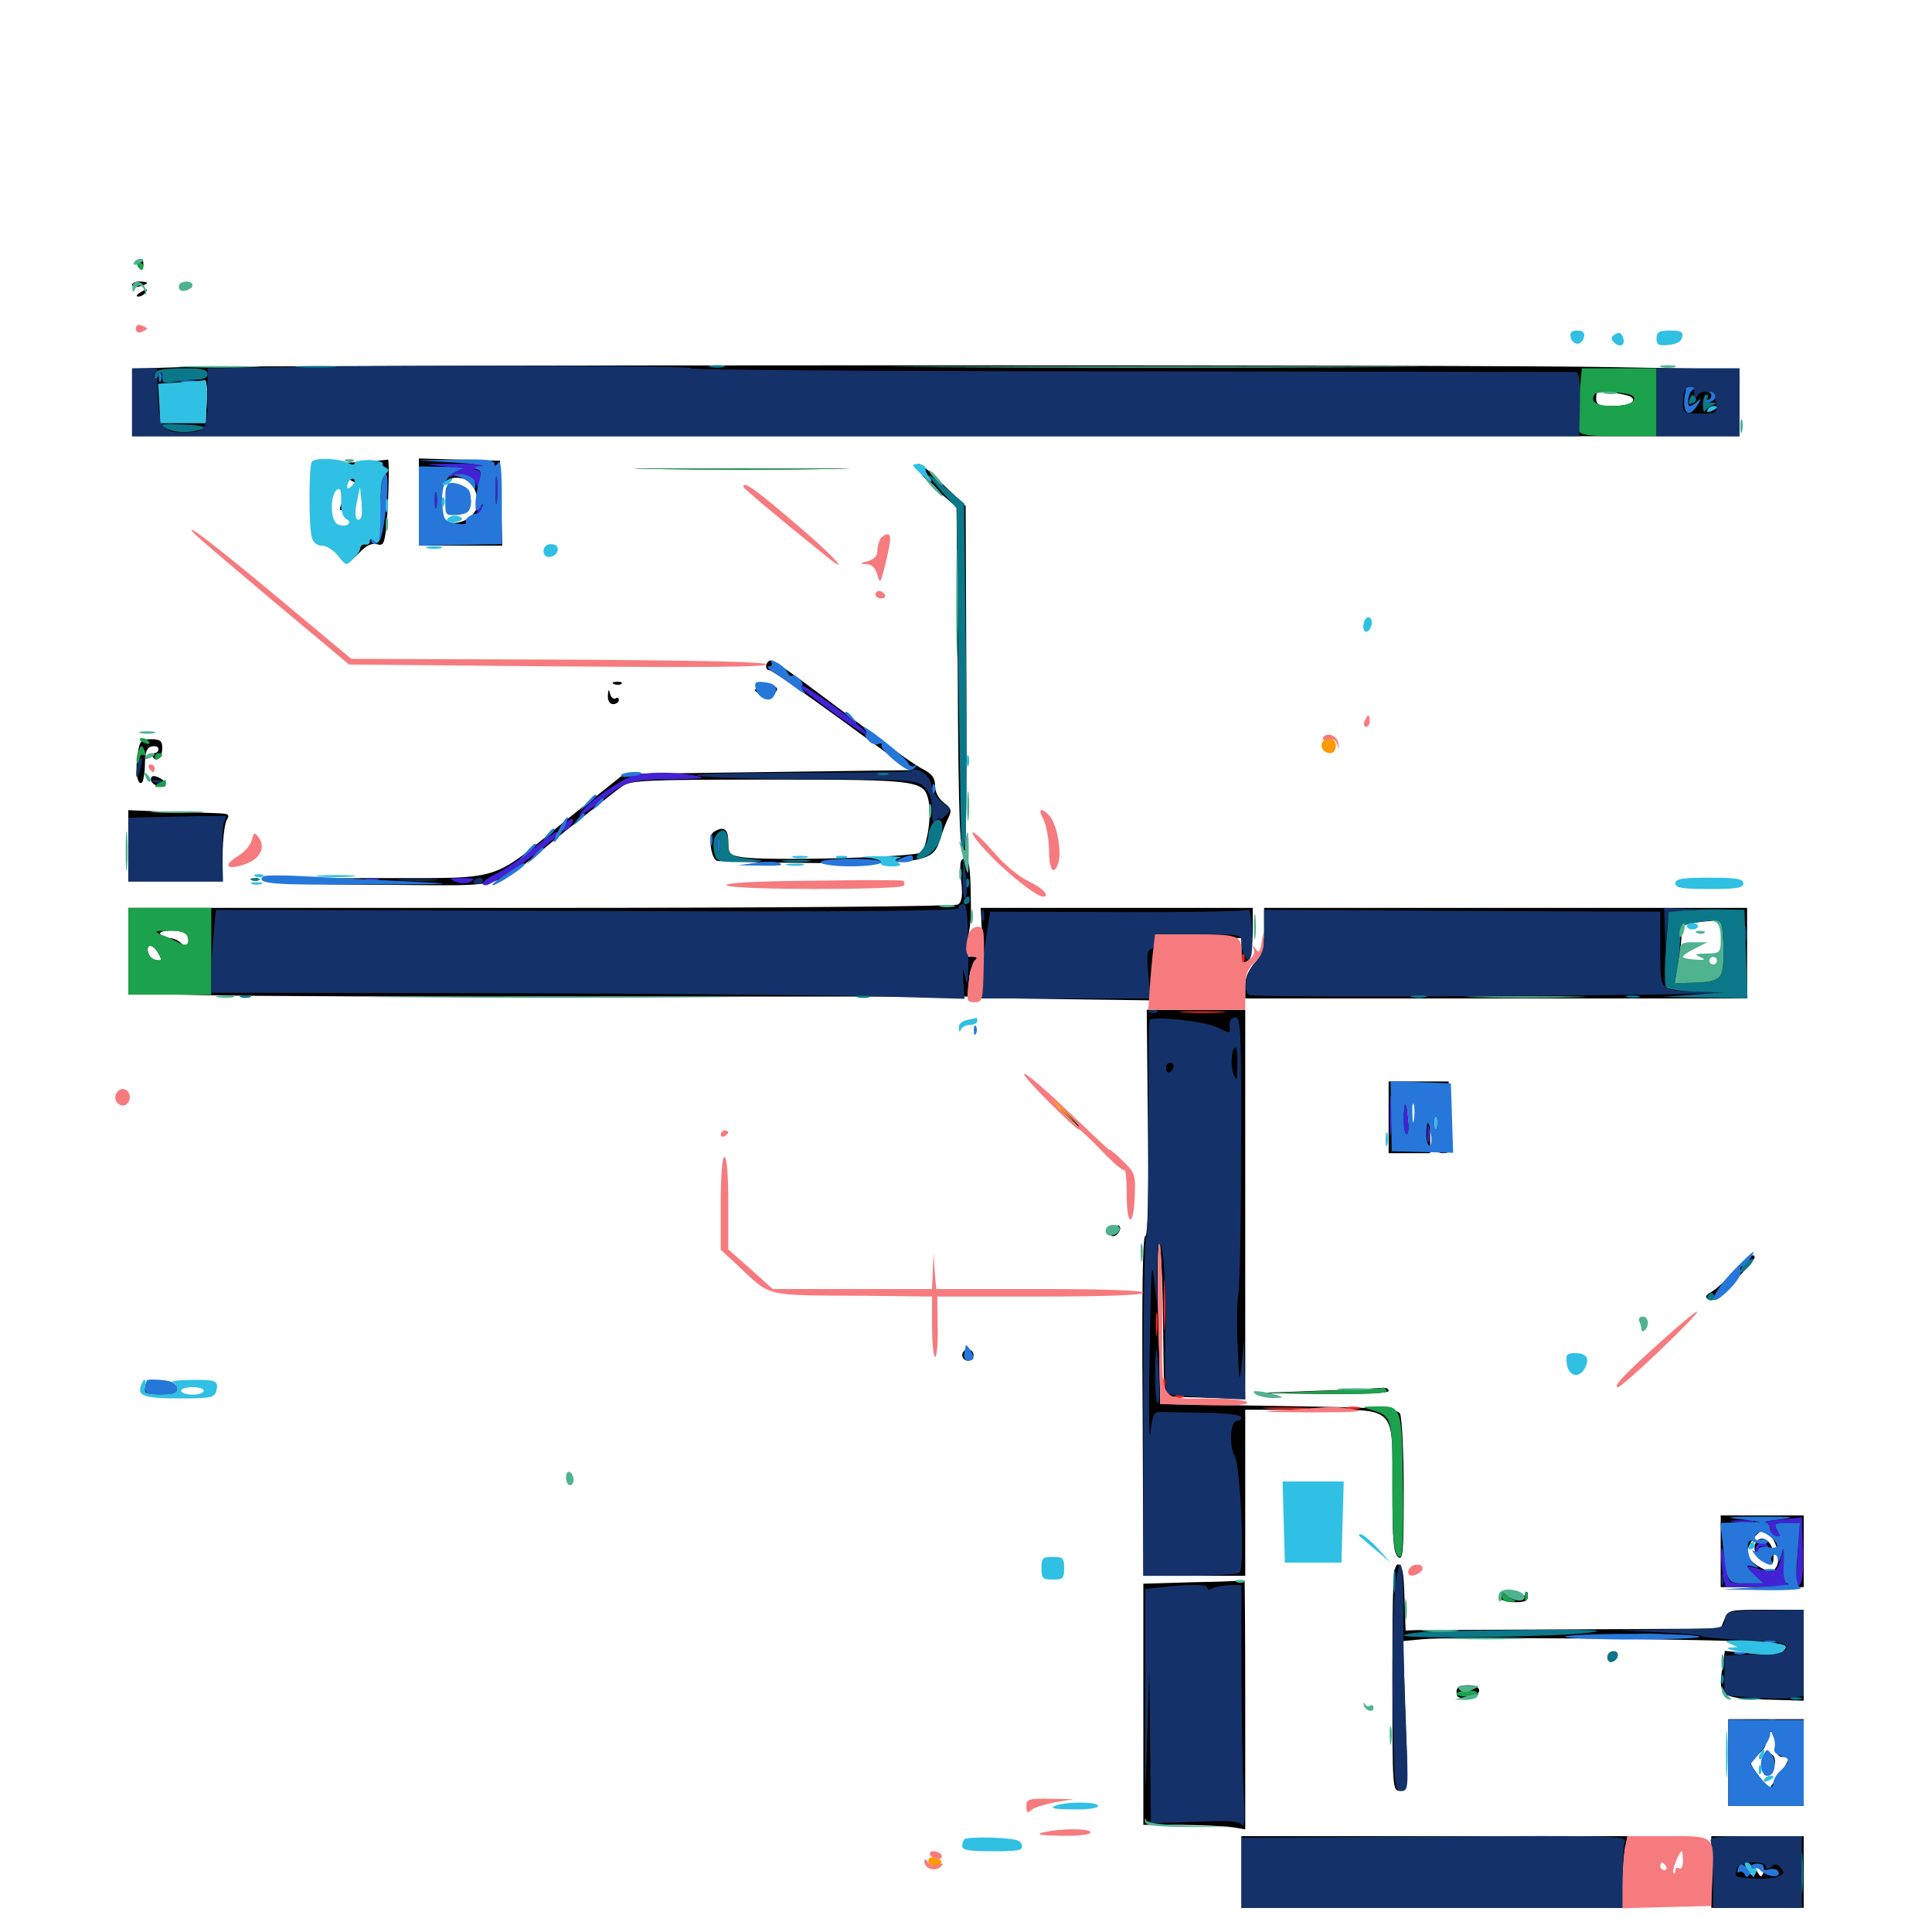 <svg xmlns="http://www.w3.org/2000/svg" viewBox="0 -1000 1000 1000">
	<path fill="#000000" d="M71.289 -864.258C70.703 -863.281 71.094 -861.914 72.266 -861.133C73.242 -860.547 74.219 -861.328 74.219 -862.891C74.219 -866.406 73.047 -866.992 71.289 -864.258ZM68.359 -852.539C68.359 -853.516 70.117 -854.297 72.266 -854.297C74.414 -854.297 76.172 -853.906 76.172 -853.516C76.172 -853.125 74.414 -852.344 72.266 -851.758C70.117 -851.172 68.359 -851.562 68.359 -852.539ZM95.312 -850.977C93.75 -851.562 94.336 -852.148 96.484 -852.148C98.633 -852.344 99.805 -851.758 99.023 -851.172C98.438 -850.586 96.68 -850.391 95.312 -850.977ZM72.266 -848.438C70.508 -847.266 70.312 -846.484 71.68 -846.484C72.852 -846.484 74.609 -847.461 75.195 -848.438C76.758 -850.781 75.977 -850.781 72.266 -848.438ZM93.359 -809.961L68.359 -809.18V-791.797V-774.219H484.375H900.391V-791.406V-808.789L835.547 -809.961C773.633 -811.328 144.727 -811.133 93.359 -809.961ZM107.031 -792.383L106.445 -781.055H94.727H83.008V-790.82V-800.586L93.75 -801.758C99.609 -802.344 105.273 -802.93 106.055 -803.125C106.836 -803.32 107.422 -798.438 107.031 -792.383ZM843.945 -794.727C847.852 -792.188 843.164 -789.844 834.766 -789.844C827.344 -789.844 826.172 -790.43 826.172 -793.945C826.172 -797.656 826.953 -797.852 834.18 -796.875C838.477 -796.289 842.969 -795.312 843.945 -794.727ZM888.672 -793.75C888.672 -794.922 887.891 -795.703 886.914 -795.703C885.742 -795.703 884.375 -794.922 883.789 -793.75C883.203 -792.773 883.984 -791.797 885.547 -791.797C887.305 -791.797 888.672 -792.773 888.672 -793.75ZM880.859 -788.867C880.859 -790.43 880.078 -791.797 878.906 -791.797C877.93 -791.797 877.539 -790.43 878.125 -788.867C878.906 -787.305 879.688 -785.938 880.078 -785.938C880.469 -785.938 880.859 -787.305 880.859 -788.867ZM876.953 -786.719C876.953 -787.109 875.586 -787.891 874.023 -788.672C872.461 -789.258 871.094 -788.867 871.094 -787.891C871.094 -786.719 872.461 -785.938 874.023 -785.938C875.586 -785.938 876.953 -786.328 876.953 -786.719ZM887.695 -787.891C888.281 -789.062 887.5 -789.844 885.938 -789.844C884.18 -789.844 882.812 -789.062 882.812 -787.891C882.812 -786.914 883.594 -785.938 884.57 -785.938C885.742 -785.938 887.109 -786.914 887.695 -787.891ZM180.664 -760.547L161.133 -759.375L179.688 -758.594C189.844 -758.398 195.703 -757.617 192.383 -757.227C189.258 -756.641 185.547 -755.469 184.375 -754.492C183.203 -753.516 180.469 -753.125 178.516 -753.711C176.367 -754.297 177.93 -753.32 181.641 -751.367C187.305 -748.438 188.672 -746.68 189.062 -740.82C190.039 -729.297 178.711 -722.656 171.289 -730.273C169.727 -731.836 167.969 -732.617 167.383 -732.031C166.797 -731.445 166.602 -732.422 166.992 -734.57C167.383 -736.523 167.773 -738.867 167.773 -739.648C167.969 -740.625 168.75 -740.82 169.531 -740.234C170.508 -739.648 171.289 -740.43 171.289 -741.797C171.289 -743.359 169.922 -744.336 168.164 -743.945C166.016 -743.75 164.648 -745.703 163.867 -750.586C163.086 -754.883 162.5 -750.391 162.305 -738.672C162.109 -719.531 162.109 -719.531 166.992 -719.531C169.922 -719.531 173.047 -717.773 175 -714.648C178.906 -708.594 181.055 -708.594 186.523 -714.453C189.453 -717.578 192.383 -718.945 194.922 -718.359C198.242 -717.383 198.828 -718.359 199.805 -725.781C200.977 -735.547 201.758 -762.695 200.781 -762.109C200.391 -761.914 191.406 -761.133 180.664 -760.547ZM167.969 -723.438C167.969 -722.461 167.188 -721.484 166.016 -721.484C165.039 -721.484 164.062 -722.461 164.062 -723.438C164.062 -724.609 165.039 -725.391 166.016 -725.391C167.188 -725.391 167.969 -724.609 167.969 -723.438ZM216.797 -740.039V-717.578H238.281H259.961L259.375 -739.648L258.789 -761.523L237.891 -762.109L216.797 -762.695ZM243.75 -750.195C244.922 -749.023 246.289 -745.508 247.07 -742.578C248.828 -735.938 242.578 -729.297 234.375 -729.297C229.492 -729.297 228.516 -730.273 227.539 -735.742C225.586 -745.508 229.297 -752.734 236.133 -752.734C239.062 -752.734 242.578 -751.562 243.75 -750.195ZM230.859 -741.602C231.25 -735.742 232.422 -733.984 235.547 -733.594C237.695 -733.203 240.82 -734.375 242.188 -736.133C246.094 -740.82 241.797 -748.828 235.352 -748.828C230.664 -748.828 230.273 -748.242 230.859 -741.602ZM474.609 -758.398C474.609 -756.836 479.102 -751.562 484.766 -746.484L495.117 -737.5L495.703 -653.711C496.094 -574.219 496.875 -555.664 499.414 -558.203C500 -558.789 500.391 -599.609 500.195 -648.633L499.805 -738.086L490.625 -746.875C477.148 -759.961 474.609 -761.719 474.609 -758.398ZM339.453 -757.227C314.453 -757.422 334.375 -757.617 383.789 -757.617C433.203 -757.617 453.711 -757.422 429.297 -757.227C404.883 -756.836 364.453 -756.836 339.453 -757.227ZM168.555 -752.344C169.141 -748.828 172.07 -747.07 175 -748.242C177.148 -749.023 177.148 -749.805 174.805 -751.953C171.484 -755.273 167.773 -755.469 168.555 -752.344ZM178.711 -744.922C179.297 -743.945 180.664 -742.969 181.836 -742.969C182.812 -742.969 183.594 -743.945 183.594 -744.922C183.594 -746.094 182.227 -746.875 180.469 -746.875C178.906 -746.875 178.125 -746.094 178.711 -744.922ZM176.953 -739.844C175.195 -735.547 175.391 -735.352 179.688 -736.523C184.18 -737.695 184.766 -740.234 180.859 -741.602C179.297 -742.188 177.539 -741.406 176.953 -739.844ZM397.656 -657.617C395.898 -655.859 396.289 -653.125 398.242 -653.125C399.414 -653.125 416.211 -641.406 435.547 -627.344L471.094 -601.367L397.07 -600.391L323.047 -599.414L294.336 -576.562C251.758 -542.188 263.477 -545.703 190.43 -545.508C152.539 -545.312 131.836 -544.531 137.695 -543.75C143.164 -542.773 171.875 -541.992 201.758 -541.992C264.844 -541.797 253.711 -538.281 292.969 -570.117C306.445 -580.859 319.531 -591.406 322.266 -593.164C326.562 -596.094 334.375 -596.484 398.438 -596.484C476.562 -596.484 478.32 -596.094 480.664 -585.352C482.227 -577.734 479.883 -561.914 476.758 -558.789C474.219 -556.25 395.117 -554.102 383.398 -556.445C377.539 -557.422 376.953 -558.203 376.953 -564.258C376.953 -571.094 374.609 -572.656 369.336 -569.336C366.602 -567.578 367.773 -556.445 370.898 -554.492C371.875 -554.102 393.945 -553.516 420.117 -553.32C476.953 -552.93 483.008 -553.906 486.328 -564.844C487.5 -568.75 489.648 -574.219 490.82 -576.562C492.773 -580.469 492.383 -581.641 488.477 -584.57C485.742 -586.719 483.984 -590.039 483.984 -593.359C483.984 -597.266 482.422 -599.414 477.93 -601.758C474.609 -603.32 463.477 -611.133 453.32 -618.945C401.562 -658.008 399.414 -659.375 397.656 -657.617ZM317.969 -645.898C316.406 -646.484 316.992 -647.07 319.141 -647.07C321.289 -647.266 322.461 -646.68 321.68 -646.094C321.094 -645.508 319.336 -645.312 317.969 -645.898ZM394.531 -645.508C397.07 -643.75 396.875 -643.359 393.555 -643.359C389.648 -643.164 389.648 -643.164 393.555 -640.43C396.875 -637.891 397.656 -637.891 400.195 -640.43C403.516 -643.75 403.125 -644.336 396.484 -646.094C392.773 -647.266 392.383 -647.07 394.531 -645.508ZM314.648 -640.039C314.453 -637.305 315.625 -635.547 317.383 -635.547C318.945 -635.547 320.312 -636.523 320.312 -637.695C320.312 -638.672 319.531 -639.258 318.555 -638.477C317.578 -637.891 316.211 -639.062 315.82 -640.82C315.039 -643.555 314.844 -643.359 314.648 -640.039ZM71.094 -608.789C69.922 -600.391 71.289 -592.773 73.633 -595.117C74.219 -595.898 75 -600.195 75 -604.688C75.195 -610.938 75.977 -613.281 78.711 -613.672C80.469 -614.062 82.031 -613.477 82.031 -612.305C82.031 -611.133 81.055 -610.156 79.883 -610.156C78.906 -610.156 78.516 -609.18 79.102 -608.203C81.055 -605.078 83.984 -608.008 83.984 -612.891C83.984 -616.406 83.008 -617.383 78.125 -617.383C72.852 -617.383 72.266 -616.602 71.094 -608.789ZM78.125 -596.484C78.125 -593.945 83.594 -591.602 85.547 -593.359C86.133 -594.141 85.547 -595.508 83.984 -596.484C80.078 -599.023 78.125 -598.828 78.125 -596.484ZM66.406 -562.109V-543.75H90.82H115.234V-557.617C115.234 -565.234 116.211 -573.047 117.188 -575.195C119.141 -578.516 118.555 -578.906 111.914 -579.102C107.812 -579.297 95.898 -579.688 85.547 -579.883L66.406 -580.664ZM497.461 -544.531C498.438 -536.328 497.852 -533.203 495.898 -531.836C494.336 -530.859 400.391 -530.078 279.883 -530.078H66.406V-507.812V-485.742L104.102 -484.961C124.609 -484.375 222.461 -483.984 321.289 -484.18H500.977L501.562 -492.578C501.953 -498.047 503.125 -500.781 505.078 -500.781C507.031 -500.781 507.812 -498.438 507.812 -491.992V-483.398L551.562 -482.812L595.508 -482.227L596.875 -498.828L598.047 -515.43L604.297 -515.039C607.617 -514.844 617.578 -514.648 626.562 -514.648L642.578 -514.453V-506.25C642.578 -498.633 642.773 -498.438 645.508 -501.953C647.266 -504.297 648.242 -510.156 648.438 -517.969V-530.078H577.93H507.617L508.203 -517.969C508.789 -506.25 508.594 -505.664 504.102 -505.078C499.609 -504.297 499.609 -504.688 500.977 -513.867C502.734 -524.609 502.734 -524.805 502.344 -542.383C501.953 -552.148 501.367 -555.469 499.219 -555.469C496.875 -555.469 496.68 -553.32 497.461 -544.531ZM97.07 -515.43C98.438 -511.328 96.289 -509.18 93.359 -512.109C91.992 -513.477 89.453 -514.453 87.695 -514.453C85.742 -514.453 83.594 -515.43 83.008 -516.406C82.227 -517.578 84.57 -518.359 88.867 -518.359C93.359 -518.359 96.289 -517.383 97.07 -515.43ZM82.031 -506.445C83.984 -502.93 83.789 -502.539 80.664 -503.125C78.711 -503.516 76.953 -505.273 76.562 -507.227C75.586 -511.914 79.492 -511.328 82.031 -506.445ZM654.297 -518.555C654.297 -508.789 653.516 -506.055 649.414 -501.562C646.289 -498.047 644.531 -493.945 644.531 -489.844V-483.203H774.414H904.297V-506.641V-530.078H779.297H654.297ZM891.797 -510.352C891.797 -493.555 891.602 -492.969 881.641 -492.969C871.289 -492.969 868.945 -496.289 869.922 -509.766C870.312 -515.039 870.703 -519.922 870.898 -520.703C871.094 -521.875 885.352 -523.828 889.648 -523.242C890.82 -523.047 891.602 -517.188 891.797 -510.352ZM878.516 -495.508C876.953 -496.094 877.539 -496.68 879.688 -496.68C881.836 -496.875 883.008 -496.289 882.227 -495.703C881.641 -495.117 879.883 -494.922 878.516 -495.508ZM594.141 -418.75C594.531 -380.664 594.141 -360.156 592.773 -360.156C591.406 -360.156 591.016 -329.883 591.406 -272.266L591.797 -184.375H618.164H644.531V-227.344V-270.312H678.32C723.633 -270.312 720.703 -273.047 720.703 -229.492C720.703 -202.539 721.289 -196.094 723.633 -194.141C726.172 -191.992 726.562 -196.094 726.562 -228.516C726.562 -248.828 725.586 -266.797 724.609 -268.359C723.047 -270.898 713.086 -271.484 661.719 -272.266L600.586 -273.242L599.609 -314.844C599.023 -337.5 599.219 -356.25 600 -356.25C600.781 -356.25 601.758 -338.477 601.953 -316.797L602.539 -277.148L623.633 -276.562L644.531 -275.977V-376.758V-477.344H619.141H593.555ZM718.75 -421.68V-403.125H729.492H740.234V-417.578C740.234 -426.172 741.211 -432.812 742.383 -433.594C743.945 -434.57 744.336 -430.273 743.945 -418.945C743.164 -404.102 743.359 -403.125 747.07 -403.125C750.781 -403.125 750.977 -404.102 750.391 -421.68L749.805 -440.234H734.18H718.75ZM733.203 -418.359C732.617 -417.383 731.445 -416.797 730.273 -416.797C728.125 -416.797 727.93 -429.102 729.883 -431.25C731.641 -432.812 734.57 -420.703 733.203 -418.359ZM548.828 -425.977C548.828 -425.586 551.758 -422.852 555.273 -419.531L561.523 -413.867L555.859 -420.312C550.391 -426.172 548.828 -427.539 548.828 -425.977ZM578.125 -364.258C578.125 -362.891 577.344 -362.5 576.172 -363.086C575.195 -363.672 574.219 -363.281 574.219 -362.305C574.219 -361.133 575 -360.156 575.977 -360.156C578.516 -360.156 580.859 -364.062 579.297 -365.43C578.711 -366.211 578.125 -365.625 578.125 -364.258ZM897.461 -341.797C893.164 -337.109 887.891 -332.422 885.742 -331.25C882.617 -329.492 882.422 -328.516 884.375 -327.344C886.133 -326.172 890.234 -328.906 897.656 -336.719C903.516 -342.773 908.203 -348.438 908.203 -349.023C908.203 -351.953 904.883 -349.609 897.461 -341.797ZM498.047 -298.633C498.047 -297.07 499.414 -295.703 500.977 -295.703C502.539 -295.703 503.906 -297.07 503.906 -298.633C503.906 -300.195 502.539 -301.562 500.977 -301.562C499.414 -301.562 498.047 -300.195 498.047 -298.633ZM76.758 -284.57C75.391 -283.984 74.219 -282.422 74.219 -280.859C74.219 -278.906 76.758 -278.125 83.008 -278.125C89.453 -278.125 91.797 -278.906 91.797 -281.055C91.797 -282.617 90.234 -283.984 88.477 -284.18C86.523 -284.18 83.594 -284.57 82.031 -284.766C80.469 -285.156 77.93 -284.961 76.758 -284.57ZM680.664 -280.078L649.414 -278.906L684.18 -278.516C706.25 -278.32 718.75 -278.906 718.75 -280.078C718.75 -281.25 717.188 -281.836 715.43 -281.641C713.477 -281.445 697.852 -280.664 680.664 -280.078ZM666.016 -231.055C666.016 -232.227 666.992 -233.203 667.969 -233.203C669.141 -233.203 669.922 -232.812 669.922 -232.422C669.922 -231.836 669.141 -230.859 667.969 -230.273C666.992 -229.688 666.016 -230.078 666.016 -231.055ZM890.625 -197.07V-178.516H912.109H933.594V-197.07V-215.625H912.109H890.625ZM918.555 -201.758C921.289 -195.703 921.094 -189.258 917.773 -187.109C914.844 -185.352 904.297 -192.188 904.297 -195.703C904.297 -200.195 909.766 -207.812 912.891 -207.812C914.453 -207.812 916.797 -205.078 918.555 -201.758ZM909.57 -202.539C906.836 -200 908.203 -194.141 911.914 -192.188C917.383 -189.453 917.969 -189.648 917.969 -194.727C917.969 -201.172 912.891 -205.859 909.57 -202.539ZM685.156 -192.773C683.594 -193.359 684.18 -193.945 686.328 -193.945C688.477 -194.141 689.648 -193.555 688.867 -192.969C688.281 -192.383 686.523 -192.188 685.156 -192.773ZM720.703 -131.641C720.703 -73.242 720.703 -73.047 724.805 -73.047C728.906 -73.047 728.906 -73.242 727.539 -111.719L726.172 -150.586L736.523 -151.562C749.219 -152.93 891.406 -151.562 911.719 -150C924.219 -149.023 925.586 -148.438 923.438 -145.898C921.484 -143.555 918.359 -143.164 906.836 -144.141L892.773 -145.508L891.406 -136.328C889.258 -122.07 890.82 -120.898 913.867 -120.312L933.594 -119.727V-143.359V-166.797H914.062C894.922 -166.797 894.336 -166.602 892.578 -161.914L890.625 -157.031L814.453 -156.641C772.656 -156.445 735.938 -156.25 733.008 -156.25L727.539 -156.055L726.953 -173.242C726.562 -186.523 725.781 -190.234 723.633 -190.234C721.094 -190.234 720.703 -181.641 720.703 -131.641ZM617.773 -181.055L591.797 -180.273V-117.969V-55.469H610.938C621.289 -55.273 633.203 -54.883 637.305 -54.297L644.531 -53.125V-117.773C644.531 -153.32 644.336 -182.227 644.141 -182.031C643.75 -181.836 631.836 -181.25 617.773 -181.055ZM776.758 -175.391C774.219 -172.852 777.734 -170.703 784.375 -170.703C789.453 -170.703 791.016 -171.484 790.82 -174.219C790.82 -176.172 790.234 -176.562 789.648 -175.195C788.477 -172.07 782.812 -171.875 780.078 -174.609C778.906 -175.781 777.539 -175.977 776.758 -175.391ZM832.031 -142.188C832.031 -140.43 833.008 -139.453 834.375 -139.844C837.891 -141.016 838.477 -145.312 835.156 -145.312C833.398 -145.312 832.031 -143.945 832.031 -142.188ZM753.906 -124.219C753.906 -121.289 755.078 -120.703 759.766 -121.484C763.086 -121.875 765.625 -123.438 765.625 -125C765.625 -126.758 763.477 -127.734 759.766 -127.734C755.469 -127.734 753.906 -126.758 753.906 -124.219ZM894.531 -87.695V-65.234H914.062H933.594V-87.695V-110.156H914.062H894.531ZM919.727 -98.828C919.141 -92.578 919.922 -90.625 922.852 -90.625C926.758 -90.625 926.562 -89.648 921.484 -82.227C918.945 -78.711 916.797 -75.586 916.406 -75C915.625 -73.633 906.25 -85.156 906.25 -87.5C906.25 -88.672 908.008 -90.82 910.156 -92.188C912.305 -93.555 914.062 -96.094 914.062 -98.047C914.062 -100 914.648 -102.344 915.234 -102.93C917.383 -104.883 920.117 -102.344 919.727 -98.828ZM912.109 -86.719C912.109 -80.273 914.844 -78.906 917.578 -84.375C919.922 -88.477 918.555 -92.578 914.844 -92.578C913.086 -92.578 912.109 -90.43 912.109 -86.719ZM642.578 -31.055V-12.5H741.211H839.844V-23.828C839.844 -29.883 840.43 -38.281 841.016 -42.383L842.383 -49.609H742.383H642.578ZM885.742 -31.055V-12.5H909.766H933.594V-31.055V-49.609H909.766H885.742ZM907.031 -32.812C908.789 -28.125 907.422 -27.734 904.688 -32.031C903.32 -34.18 903.125 -35.938 904.102 -35.938C905.078 -35.938 906.445 -34.57 907.031 -32.812ZM912.695 -30.664C911.719 -28.32 911.328 -28.32 909.961 -30.469C907.422 -34.375 907.812 -35.938 910.938 -34.766C912.5 -34.18 913.281 -32.422 912.695 -30.664ZM921.484 -31.641C922.461 -34.961 916.602 -34.57 915.43 -31.25C914.648 -29.492 915.43 -28.711 917.578 -28.906C919.336 -29.297 921.094 -30.469 921.484 -31.641Z"/>
	<path fill="#ff9906" d="M684.57 -616.016C683.008 -613.281 685.156 -610.156 688.672 -610.156C690.234 -610.156 691.406 -611.914 691.406 -614.062C691.406 -618.164 686.719 -619.531 684.57 -616.016ZM544.922 -429.883C544.922 -429.492 547.852 -426.758 551.367 -423.438L557.617 -417.773L551.953 -424.219C546.484 -430.078 544.922 -431.445 544.922 -429.883ZM480.469 -36.719C480.469 -33.789 485.547 -33.008 487.109 -35.742C487.695 -36.719 486.523 -37.891 484.375 -38.477C481.836 -39.062 480.469 -38.477 480.469 -36.719Z"/>
	<path fill="#ef2218" d="M642.773 -503.516C642.773 -501.367 643.359 -500.781 643.945 -502.344C644.531 -503.711 644.336 -505.469 643.75 -506.055C643.164 -506.836 642.578 -505.664 642.773 -503.516ZM612.891 -475.977C607.227 -476.367 611.328 -476.562 622.07 -476.562C632.812 -476.562 637.5 -476.367 632.422 -475.977C627.344 -475.586 618.555 -475.586 612.891 -475.977ZM572.266 -404.297C572.266 -403.906 573.828 -402.344 575.781 -400.977C578.711 -398.438 578.906 -398.633 576.367 -401.758C573.828 -404.883 572.266 -405.859 572.266 -404.297ZM602.344 -324.023C602.344 -312.305 602.539 -307.617 602.93 -313.867C603.32 -320.117 603.32 -329.688 602.93 -335.352C602.539 -341.016 602.344 -335.938 602.344 -324.023ZM598.242 -314.258C598.242 -308.984 598.633 -306.836 599.023 -309.961C599.414 -312.891 599.414 -317.188 599.023 -319.727C598.633 -322.07 598.242 -319.727 598.242 -314.258ZM601.953 -283.008C601.953 -279.883 602.344 -278.711 602.93 -280.664C603.32 -282.422 603.32 -285.156 602.93 -286.523C602.344 -287.695 601.953 -286.328 601.953 -283.008ZM608.984 -276.758C607.422 -277.344 608.008 -277.93 610.156 -277.93C612.305 -278.125 613.477 -277.539 612.695 -276.953C612.109 -276.367 610.352 -276.172 608.984 -276.758ZM655.859 -270.898C650.195 -271.289 654.297 -271.484 665.039 -271.484C675.781 -271.484 680.469 -271.289 675.391 -270.898C670.312 -270.508 661.523 -270.508 655.859 -270.898ZM697.852 -270.898C695.898 -271.484 697.07 -271.875 700.195 -271.875C703.516 -271.875 704.883 -271.484 703.711 -270.898C702.344 -270.508 699.609 -270.508 697.852 -270.898Z"/>
	<path fill="#1ca14c" d="M71.289 -862.109C71.875 -861.133 72.852 -860.156 73.438 -860.156C73.828 -860.156 74.219 -861.133 74.219 -862.109C74.219 -863.281 73.242 -864.062 72.07 -864.062C71.094 -864.062 70.703 -863.281 71.289 -862.109ZM817.383 -794.727C816.602 -786.719 816.406 -778.906 817.188 -777.148C817.969 -774.805 822.07 -774.219 837.891 -774.219H857.422V-791.797V-809.375H838.086H818.75ZM845.312 -794.922C847.656 -792.383 842.383 -789.844 834.961 -789.844C826.367 -789.844 822.852 -791.992 825.391 -795.898C826.562 -797.852 842.969 -797.07 845.312 -794.922ZM338.477 -757.227C313.867 -757.422 333.984 -757.617 382.812 -757.617C431.641 -757.617 451.758 -757.422 427.344 -757.227C402.734 -756.836 362.891 -756.836 338.477 -757.227ZM72.266 -617.188C72.266 -618.75 75.977 -617.969 77.148 -616.016C77.734 -614.844 76.953 -614.648 75.391 -615.234C73.633 -615.82 72.266 -616.797 72.266 -617.188ZM71.289 -609.961C70.508 -607.812 70.508 -605.469 71.094 -604.883C71.68 -604.102 72.266 -605.078 72.266 -607.031C72.266 -608.789 73.047 -609.766 74.219 -609.18C75.391 -608.594 75.586 -609.375 75 -610.938C73.438 -615.039 72.852 -614.844 71.289 -609.961ZM80.078 -608.008C80.078 -609.18 81.055 -610.156 82.031 -610.156C83.203 -610.156 83.984 -609.766 83.984 -609.375C83.984 -608.789 83.203 -607.812 82.031 -607.227C81.055 -606.641 80.078 -607.031 80.078 -608.008ZM82.031 -594.531C79.492 -592.969 79.688 -592.578 82.617 -592.578C84.375 -592.578 85.938 -593.555 85.938 -594.531C85.938 -596.875 85.742 -596.875 82.031 -594.531ZM66.406 -507.617V-485.156H87.891H109.375V-507.617V-530.078H87.891H66.406ZM97.07 -515.43C98.633 -511.133 96.68 -509.961 92.383 -512.109C90.43 -513.281 86.719 -515.039 83.984 -516.016C79.492 -517.969 79.883 -518.164 87.5 -518.164C93.359 -518.359 96.094 -517.383 97.07 -515.43ZM82.031 -506.445C83.984 -502.93 83.789 -502.539 80.664 -503.125C78.711 -503.516 76.953 -505.273 76.562 -507.227C75.586 -511.914 79.492 -511.328 82.031 -506.445ZM685.547 -280.078L655.273 -278.906L687.109 -278.516C708.008 -278.32 718.555 -278.711 717.773 -280.078C717.188 -281.25 716.406 -281.836 716.211 -281.641C716.016 -281.445 702.148 -280.664 685.547 -280.078ZM709.57 -270.312C720.508 -266.992 720.703 -266.602 720.703 -232.227C720.703 -200.391 721.484 -194.141 725 -194.141C725.977 -194.141 726.562 -208.594 726.172 -231.25C725.586 -272.852 725.586 -272.266 711.914 -272.07C704.492 -271.875 704.492 -271.875 709.57 -270.312ZM777.344 -174.219C777.344 -171.875 778.711 -170.703 781.836 -170.898C784.766 -170.898 785.156 -171.289 783.203 -172.07C781.641 -172.656 779.688 -174.219 778.906 -175.391C777.93 -176.758 777.344 -176.172 777.344 -174.219ZM789.258 -173.438C789.258 -171.289 789.844 -170.703 790.43 -172.266C791.016 -173.633 790.82 -175.391 790.234 -175.977C789.648 -176.758 789.062 -175.586 789.258 -173.438ZM753.906 -123.438C753.906 -121.289 763.281 -121.484 764.453 -123.633C765.039 -124.414 762.891 -125.195 759.766 -125C756.445 -124.805 753.906 -124.219 753.906 -123.438Z"/>
	<path fill="#143269" d="M144.141 -809.961L107.422 -809.375V-793.945C107.422 -777.148 106.641 -776.172 93.555 -776.172C84.57 -776.172 82.227 -779.883 81.641 -795.312L81.25 -809.375H74.805H68.359V-791.797V-774.219H442.969H817.383L817.773 -790.82C817.969 -802.344 817.383 -807.422 815.82 -807.422C814.453 -807.422 708.984 -807.617 581.055 -807.812C453.32 -807.812 352.539 -808.594 357.422 -809.375C365.82 -810.742 218.945 -811.133 144.141 -809.961ZM857.422 -791.797V-774.219H878.906H900.391V-791.797V-809.375H878.906H857.422ZM876.953 -796.289C876.953 -793.945 877.539 -793.555 878.516 -795.117C881.25 -799.414 887.695 -796.68 888.281 -791.211C888.867 -786.133 888.477 -785.938 880.078 -785.938C871.484 -785.938 871.094 -786.133 871.094 -791.406C871.094 -794.531 871.68 -797.656 872.461 -798.242C874.805 -800.586 876.953 -799.609 876.953 -796.289ZM71.484 -605.273C70.898 -603.516 70.312 -600.586 70.508 -598.828C70.508 -597.07 71.484 -598.047 72.461 -601.172C74.219 -607.422 73.633 -610.547 71.484 -605.273ZM471.875 -600.977C471.289 -600.391 444.336 -600 411.719 -600C375 -600 355.859 -599.414 361.328 -598.438C366.211 -597.461 393.555 -596.68 422.461 -596.68C471.875 -596.484 474.805 -596.289 478.516 -592.578C481.25 -589.844 482.422 -586.133 482.422 -580.469C482.422 -574.219 483.008 -572.852 484.375 -575C485.352 -576.562 486.328 -577.148 486.328 -576.367C486.328 -575.391 487.695 -576.172 489.453 -577.93C492.383 -580.664 492.188 -581.25 487.695 -584.766C484.961 -586.914 482.422 -591.016 482.031 -593.945C481.445 -598.633 474.609 -603.516 471.875 -600.977ZM79.688 -595.117C78.125 -595.703 78.711 -596.289 80.859 -596.289C83.008 -596.484 84.18 -595.898 83.398 -595.312C82.812 -594.727 81.055 -594.531 79.688 -595.117ZM91.406 -577.344L66.406 -576.758V-560.352V-543.75H91.016H115.43L115.039 -558.203C114.844 -566.016 115.234 -573.633 116.211 -574.805C116.992 -576.172 117.188 -577.344 116.992 -577.539C116.602 -577.734 105.078 -577.734 91.406 -577.344ZM498.242 -544.922C498.242 -538.086 498.828 -533.984 499.805 -535.156C500.586 -536.133 500.781 -541.406 500 -546.68L498.633 -556.445ZM207.617 -544.336C202.539 -544.727 206.25 -544.922 215.82 -544.922C225.586 -544.922 229.688 -544.727 225.195 -544.336C220.703 -543.945 212.695 -543.945 207.617 -544.336ZM245.312 -544.141C244.727 -543.164 245.508 -542.383 247.07 -542.383C248.633 -542.383 250 -543.164 250 -544.141C250 -544.922 249.219 -545.703 248.242 -545.703C247.07 -545.703 245.898 -544.922 245.312 -544.141ZM496.094 -529.883C496.094 -528.516 440.234 -527.93 303.906 -528.516L111.719 -529.102L110.547 -516.406C109.961 -509.375 109.375 -499.805 109.375 -494.922V-486.133L254.492 -485.938C334.18 -485.742 421.875 -484.961 449.219 -484.375L499.219 -483.008L498.633 -491.406C498.242 -499.805 498.242 -499.805 499.805 -492.969C500.977 -488.477 501.367 -493.75 501.172 -508.984C500.977 -525.977 500.391 -532.031 498.633 -532.031C497.266 -532.031 496.094 -531.055 496.094 -529.883ZM508.203 -526.172C508.203 -523.438 508.594 -522.461 509.18 -523.828C509.57 -525 509.57 -527.344 509.18 -528.711C508.594 -529.883 508.203 -528.906 508.203 -526.172ZM646.094 -529.102C645.312 -528.32 615.039 -527.734 578.711 -527.93L512.5 -528.125L510.156 -512.891C508.789 -504.688 507.812 -494.531 507.812 -490.43V-483.203H551.758H595.508L594.336 -495.898C593.555 -504.883 593.945 -508.594 595.508 -508.594C596.68 -508.594 597.656 -510.352 597.656 -512.5C597.656 -516.211 599.023 -516.406 620.117 -516.406C642.188 -516.406 642.578 -516.406 642.578 -512.109C642.578 -509.57 643.359 -506.25 644.531 -504.688C646.094 -502.148 646.484 -502.344 647.461 -504.883C649.023 -508.984 647.852 -530.859 646.094 -529.102ZM654.297 -517.969C654.297 -509.18 653.32 -505.664 650.391 -502.734C645.117 -497.461 642.969 -487.305 646.68 -484.961C649.414 -483.398 888.867 -484.57 890.43 -486.328C890.82 -486.719 885.547 -487.109 878.32 -487.109C858.789 -487.109 859.375 -486.523 859.375 -508.789V-528.125L756.836 -528.516L654.297 -529.102ZM858.008 -485.742C859.18 -486.328 857.812 -486.719 854.492 -486.719C851.367 -486.719 850.195 -486.328 852.148 -485.742C853.906 -485.352 856.641 -485.352 858.008 -485.742ZM861.719 -518.945L862.109 -507.617L862.695 -517.773C863.477 -527.93 863.477 -527.93 870.703 -528.711L877.93 -529.492L869.727 -529.688L861.328 -530.078ZM902.734 -516.406C902.734 -512.695 903.125 -511.133 903.711 -513.086C904.102 -514.844 904.102 -517.969 903.711 -519.922C903.125 -521.68 902.734 -520.117 902.734 -516.406ZM595.312 -475.977C593.75 -476.562 594.336 -477.148 596.484 -477.148C598.633 -477.344 599.805 -476.758 599.023 -476.172C598.438 -475.586 596.68 -475.391 595.312 -475.977ZM595.117 -472.07C594.531 -471.094 594.336 -445.703 594.531 -415.43C594.531 -384.961 594.141 -360.156 593.359 -360.156C592.383 -360.156 591.797 -320.703 591.797 -272.266V-184.375H615.82C628.906 -184.375 640.625 -185.156 641.602 -185.938C644.336 -187.891 642.188 -240.82 639.062 -246.289C636.133 -251.562 636.719 -264.453 640.234 -264.453C641.406 -264.453 642.578 -265.43 642.578 -266.406C642.578 -267.578 634.766 -268.555 623.633 -268.75C613.086 -268.945 602.734 -269.141 600.586 -269.141C597.266 -269.336 596.484 -267.773 595.508 -258.594C594.922 -252.734 594.531 -267.188 594.922 -290.82C595.703 -345.312 596.094 -350.977 597.656 -334.766C599.023 -322.266 599.023 -322.461 598.828 -339.258C598.828 -348.633 599.219 -356.25 600 -356.25C602.344 -356.25 603.711 -333.984 603.125 -307.031C602.734 -292.383 603.125 -279.688 603.906 -278.906C604.688 -278.125 614.258 -277.148 625 -276.562L644.531 -275.586L644.141 -291.016L643.945 -306.445L642.773 -294.727C641.602 -283.594 641.406 -283.789 640.625 -302.539C640.039 -313.281 640.234 -325.977 641.016 -330.859C641.797 -335.742 642.383 -369.727 642.383 -406.641C642.578 -464.844 642.188 -473.438 639.648 -473.438C636.914 -473.438 635.938 -471.094 636.523 -467.188C636.719 -465.039 636.328 -465.234 629.688 -468.359C623.242 -471.484 596.484 -474.219 595.117 -472.07ZM640.43 -448.633C640.43 -440.43 640.234 -439.844 638.477 -444.141C636.719 -448.633 637.5 -457.812 639.648 -457.812C640.234 -457.812 640.625 -453.711 640.43 -448.633ZM607.422 -448.242C607.422 -447.07 606.641 -445.703 605.469 -445.117C604.492 -444.531 603.516 -445.312 603.516 -446.875C603.516 -448.633 604.492 -450 605.469 -450C606.641 -450 607.422 -449.219 607.422 -448.242ZM641.211 -278.711C642.383 -279.297 641.016 -279.688 637.695 -279.688C634.57 -279.688 633.398 -279.297 635.352 -278.711C637.109 -278.32 639.844 -278.32 641.211 -278.711ZM622.656 -186.914C624.414 -187.5 622.461 -187.891 618.164 -187.695C613.867 -187.695 612.305 -187.305 614.844 -186.914C617.188 -186.523 620.703 -186.523 622.656 -186.914ZM637.305 -186.914C638.477 -187.5 637.5 -187.891 634.766 -187.891C632.031 -187.891 631.055 -187.5 632.422 -186.914C633.594 -186.523 635.938 -186.523 637.305 -186.914ZM597.852 -290.43C597.852 -281.641 598.242 -274.023 599.219 -273.633C600 -273.047 600.391 -278.125 600 -284.57C599.023 -304.883 598.242 -307.227 597.852 -290.43ZM721.68 -172.461C720.898 -162.695 720.508 -136.328 720.898 -113.867C721.68 -75.391 721.875 -73.047 725.391 -73.047C728.906 -73.047 729.102 -74.414 727.734 -103.906C726.953 -121.094 726.367 -147.461 726.367 -162.5C726.562 -177.734 725.781 -190.234 724.805 -190.234C723.828 -190.234 722.461 -182.227 721.68 -172.461ZM891.016 -182.422C891.016 -179.688 891.406 -178.711 891.992 -180.078C892.383 -181.25 892.383 -183.594 891.992 -184.961C891.406 -186.133 891.016 -185.156 891.016 -182.422ZM601.562 -178.516L592.773 -177.539V-118.945C592.578 -66.992 592.773 -64.648 593.75 -98.438L594.922 -136.523L595.312 -96.289L595.703 -56.25L618.359 -57.031C636.133 -57.812 641.406 -57.422 642.969 -55.273C644.141 -53.516 644.531 -59.18 643.75 -72.07C643.164 -82.812 642.578 -111.328 642.578 -135.547V-179.492H636.328C632.812 -179.297 628.711 -178.711 627.539 -177.93C626.172 -176.953 625 -177.148 625 -178.125C625 -180.078 616.211 -180.078 601.562 -178.516ZM895.117 -165.43C893.75 -165.039 892.578 -162.891 892.578 -160.742C892.578 -157.227 890.82 -157.031 864.844 -156.641L836.914 -156.25L860.352 -155.078C873.242 -154.492 882.422 -153.516 880.859 -153.125C879.297 -152.734 888.477 -151.953 901.367 -151.172C920.508 -150.391 924.805 -149.609 924.805 -147.266C924.805 -144.922 921.484 -144.141 908.789 -143.75L892.578 -143.164V-132.812V-122.461L907.812 -121.289C916.016 -120.703 925.195 -120.703 928.32 -121.289L933.594 -122.266V-144.531V-166.797L915.625 -166.602C905.664 -166.602 896.289 -166.016 895.117 -165.43ZM642.578 -30.664V-12.5H741.211H839.844V-27.93C839.844 -36.523 840.43 -44.922 841.016 -46.68C842.188 -49.805 835.156 -50 742.383 -49.414L642.578 -48.828ZM885.547 -46.484C886.133 -44.727 886.719 -36.523 886.719 -27.93V-12.5H909.766H932.617V-31.055V-49.609H908.398C887.305 -49.609 884.57 -49.219 885.547 -46.484ZM914.062 -33.789C914.062 -32.227 914.844 -32.227 916.797 -33.789C918.75 -35.547 919.922 -35.352 921.875 -33.008C923.828 -30.664 923.438 -29.883 919.727 -28.516C915.625 -26.953 900.391 -27.539 898.633 -29.102C898.242 -29.492 898.438 -31.25 899.023 -33.008C900.391 -36.523 914.062 -37.109 914.062 -33.789Z"/>
	<path fill="#f67b7f" d="M70.312 -829.883C70.312 -828.125 71.484 -827.539 73.242 -828.125C74.805 -828.906 76.172 -829.492 76.172 -829.883C76.172 -830.273 74.805 -830.859 73.242 -831.641C71.484 -832.227 70.312 -831.641 70.312 -829.883ZM384.766 -748.047C384.766 -747.266 402.148 -732.617 428.125 -711.719C440.234 -701.953 432.227 -711.328 417.969 -723.633C391.016 -746.875 384.766 -751.367 384.766 -748.047ZM101.562 -722.852C103.125 -721.289 121.68 -705.469 142.578 -687.891L180.664 -656.055L288.086 -655.078C358.594 -654.492 395.898 -654.688 396.875 -656.055C397.852 -657.422 361.719 -658.203 290.039 -658.594L181.836 -658.984L144.141 -690.43C110.938 -718.164 91.992 -732.617 101.562 -722.852ZM455.664 -721.094C454.883 -719.727 454.102 -716.797 454.102 -714.648C454.102 -712.305 452.344 -710.352 449.219 -709.57C444.922 -708.398 444.727 -708.203 448.438 -708.008C451.367 -707.812 453.125 -706.055 454.102 -702.539C455.469 -697.461 455.859 -698.047 458.203 -707.812C461.328 -720.898 461.523 -723.438 459.18 -723.438C458.008 -723.438 456.641 -722.266 455.664 -721.094ZM453.125 -692.188C453.125 -691.211 454.492 -690.234 456.25 -690.234C457.812 -690.234 458.594 -691.211 458.008 -692.188C457.422 -693.359 456.055 -694.141 454.883 -694.141C453.906 -694.141 453.125 -693.359 453.125 -692.188ZM706.25 -626.758C705.664 -625.195 706.055 -623.828 707.031 -623.828C708.203 -623.828 708.984 -625.195 708.984 -626.758C708.984 -628.32 708.594 -629.688 708.203 -629.688C707.812 -629.688 707.031 -628.32 706.25 -626.758ZM684.766 -618.164C684.18 -617.188 685.156 -616.797 687.305 -617.383C689.844 -617.969 691.406 -617.188 692.188 -614.648C692.969 -611.523 693.164 -611.719 692.773 -615.039C692.383 -619.141 686.719 -621.484 684.766 -618.164ZM77.148 -602.344C77.734 -601.367 78.711 -600.391 79.297 -600.391C79.688 -600.391 80.078 -601.367 80.078 -602.344C80.078 -603.516 79.102 -604.297 77.93 -604.297C76.953 -604.297 76.562 -603.516 77.148 -602.344ZM540.234 -575.586C541.602 -572.461 542.969 -565.43 542.969 -559.961C542.969 -549.609 545.508 -546.289 547.852 -553.516C549.609 -559.18 547.07 -573.438 543.359 -577.539C538.867 -582.617 536.914 -581.445 540.234 -575.586ZM130.273 -565.039C129.688 -562.5 126.367 -558.789 123.047 -556.836C115.234 -552.148 117.188 -549.414 126.367 -552.539C134.57 -555.273 137.695 -561.133 133.984 -566.406C131.641 -569.531 131.445 -569.336 130.273 -565.039ZM510.938 -558.984C519.531 -549.414 536.133 -536.133 539.648 -535.938C543.945 -535.742 539.844 -540.43 532.227 -543.945C527.344 -546.289 519.727 -552.539 514.648 -558.594C509.57 -564.453 504.688 -569.141 503.516 -569.141C502.344 -569.141 505.664 -564.453 510.938 -558.984ZM420.312 -544.141C391.211 -543.945 375.195 -542.969 375.977 -541.797C377.539 -539.258 466.211 -539.258 467.773 -541.602C468.359 -542.578 468.164 -543.75 467.383 -544.141C466.406 -544.531 445.312 -544.531 420.312 -544.141ZM501.172 -516.016C499.219 -508.203 499.805 -504.688 503.516 -504.688C505.469 -504.688 506.055 -504.102 504.688 -503.125C503.516 -502.344 501.953 -497.07 501.367 -491.602C500.195 -481.836 500.391 -481.25 504.492 -481.25C508.594 -481.25 508.789 -482.227 509.18 -500.781C509.57 -518.75 509.375 -520.312 506.055 -520.312C503.906 -520.312 501.953 -518.555 501.172 -516.016ZM596.875 -508.203C596.289 -503.516 595.508 -494.727 595.117 -488.672L594.336 -477.344H619.531H644.531V-487.305C644.531 -495.508 645.508 -498.242 649.414 -501.953C652.539 -504.883 654.102 -508.398 654.102 -511.914L653.711 -517.383L652.93 -511.719C652.148 -507.227 651.562 -506.641 650 -508.789C648.438 -511.133 648.242 -510.938 649.023 -508.398C649.609 -506.836 648.438 -504.297 646.289 -503.125C642.969 -500.977 642.578 -501.367 642.578 -507.422C642.578 -515.82 641.016 -516.406 617.188 -516.406H597.852ZM541.797 -430.664C550.391 -422.07 557.812 -415.234 558.008 -415.625C558.398 -416.016 563.672 -411.133 569.727 -404.883C575.586 -398.633 581.25 -393.75 582.031 -394.336C582.617 -394.727 583.203 -389.258 583.203 -382.227C583.008 -365.43 586.719 -363.867 587.305 -380.273C587.891 -391.992 587.5 -392.969 581.055 -399.219C577.344 -402.93 574.219 -405.469 574.219 -404.883C574.219 -404.492 565.43 -412.695 554.492 -423.242C530.078 -446.68 520.508 -452.344 541.797 -430.664ZM552.734 -423.633C556.445 -419.922 558.984 -416.797 558.398 -416.797C557.812 -416.797 554.492 -419.922 550.781 -423.633C547.07 -427.344 544.531 -430.469 545.117 -430.469C545.703 -430.469 549.023 -427.344 552.734 -423.633ZM59.961 -433.594C58.398 -429.688 63.086 -425.977 65.82 -428.711C68.555 -431.445 66.992 -436.328 63.477 -436.328C62.109 -436.328 60.547 -435.156 59.961 -433.594ZM373.047 -412.695C373.047 -411.719 374.023 -411.328 375 -411.914C376.172 -412.5 376.953 -413.477 376.953 -414.062C376.953 -414.453 376.172 -414.844 375 -414.844C374.023 -414.844 373.047 -413.867 373.047 -412.695ZM373.047 -377.148V-353.125L380.469 -346.289C400 -328.125 393.555 -329.688 447.852 -329.297L482.422 -328.906V-313.281C482.422 -304.688 483.203 -297.656 483.984 -297.656C484.961 -297.656 485.547 -304.688 485.352 -313.281L485.156 -328.906H538.477C572.656 -328.906 591.797 -329.688 591.797 -330.859C591.797 -332.031 572.656 -332.812 538.281 -332.812H484.57L483.789 -342.188L483.203 -351.367L482.812 -342.188L482.422 -332.812H441.211H400L388.477 -343.164L376.953 -353.32V-377.344C376.953 -391.797 376.172 -401.172 375 -401.172C373.828 -401.172 373.047 -391.797 373.047 -377.148ZM599.609 -314.844L600.586 -273.242L623.633 -272.656C639.258 -272.266 646.289 -272.852 645.508 -274.219C644.922 -275.195 636.914 -276.172 627.344 -276.172C599.023 -276.172 601.562 -272.266 601.562 -317.383C601.562 -338.867 600.977 -356.25 600.195 -356.25C599.219 -356.25 599.023 -337.5 599.609 -314.844ZM859.766 -305.664C840.039 -288.086 834.57 -282.031 837.5 -282.031C839.844 -282.031 880.664 -320.898 878.32 -321.094C877.539 -321.094 869.141 -314.258 859.766 -305.664ZM666.016 -270.312C649.805 -269.336 651.367 -269.141 678.711 -268.945C700 -268.945 707.227 -269.336 701.172 -270.508C696.289 -271.289 690.625 -271.875 688.477 -271.68C686.328 -271.68 676.172 -270.898 666.016 -270.312ZM729.492 -188.086C728.711 -186.914 728.711 -185.547 729.297 -184.961C730.859 -183.398 736.328 -185.938 736.328 -188.281C736.328 -190.82 731.055 -190.82 729.492 -188.086ZM531.25 -65.039C531.25 -61.523 531.836 -61.328 533.984 -63.281C535.547 -64.453 541.016 -66.211 546.289 -67.188L555.664 -68.75L543.555 -68.945C532.227 -69.141 531.25 -68.75 531.25 -65.039ZM540.039 -51.562C535.742 -50.391 538.281 -50 549.414 -49.805C558.203 -49.609 564.453 -50.391 564.453 -51.562C564.453 -53.711 548.828 -53.711 540.039 -51.562ZM841.016 -43.555C840.43 -40.234 839.844 -31.836 839.844 -24.805V-12.305L862.891 -12.891L885.742 -13.477L886.328 -27.148C887.305 -50.391 888.086 -49.609 863.477 -49.609H842.383ZM865.625 -40.039C864.258 -38.281 863.477 -38.086 862.695 -39.648C861.914 -41.016 861.719 -41.211 862.109 -39.844C862.5 -36.719 866.016 -37.109 866.797 -40.234C867.383 -42.188 867.188 -42.188 865.625 -40.039ZM871.094 -36.719C871.094 -33.984 870.312 -32.227 869.141 -33.008C868.164 -33.594 867.188 -33.203 867.188 -31.836C867.188 -30.469 866.797 -29.883 866.211 -30.469C865.039 -31.445 869.141 -41.797 870.508 -41.797C870.703 -41.797 871.094 -39.453 871.094 -36.719ZM862.305 -33.984C862.891 -33.008 862.5 -32.031 861.523 -32.031C860.352 -32.031 859.375 -33.008 859.375 -33.984C859.375 -35.156 859.766 -35.938 860.156 -35.938C860.742 -35.938 861.719 -35.156 862.305 -33.984ZM481.445 -39.844C482.031 -38.867 483.984 -37.891 485.547 -37.891C487.109 -37.891 487.891 -38.867 487.305 -39.844C486.719 -41.016 484.766 -41.797 483.203 -41.797C481.641 -41.797 480.859 -41.016 481.445 -39.844ZM478.516 -36.328C478.516 -32.812 484.18 -31.055 486.914 -33.789C488.672 -35.547 488.477 -35.938 485.547 -34.766C483.398 -33.984 481.445 -34.375 480.273 -36.133C479.102 -38.086 478.516 -38.281 478.516 -36.328Z"/>
	<path fill="#0b7889" d="M154.883 -809.961C149.805 -810.352 153.516 -810.547 163.086 -810.547C172.852 -810.547 176.953 -810.352 172.461 -809.961C167.969 -809.57 159.961 -809.57 154.883 -809.961ZM367.773 -809.961C365.82 -810.547 367.383 -810.938 371.094 -810.938C374.805 -810.938 376.367 -810.547 374.609 -809.961C372.656 -809.57 369.531 -809.57 367.773 -809.961ZM81.445 -808.008C80.664 -807.422 80.078 -805.859 80.078 -804.688C80.078 -803.516 81.055 -803.906 82.031 -805.469C83.594 -808.008 83.984 -807.812 83.984 -804.688C83.984 -801.758 84.961 -801.367 90.039 -802.344C93.359 -802.93 98.633 -803.516 101.758 -803.516C105.469 -803.516 107.422 -804.492 107.422 -806.445C107.422 -808.789 104.688 -809.375 95.117 -809.375C88.281 -809.375 82.031 -808.789 81.445 -808.008ZM874.414 -792.969C873.633 -791.016 874.219 -790.43 875.977 -791.211C877.539 -791.797 878.32 -792.969 877.734 -793.945C876.367 -796.289 875.586 -796.094 874.414 -792.969ZM881.445 -790.625C881.445 -787.891 881.836 -786.328 882.617 -787.305C883.203 -788.477 885.156 -789.844 886.719 -790.43C889.062 -791.211 888.867 -791.602 886.133 -791.602C884.18 -791.797 883.203 -792.773 883.789 -793.75C884.375 -794.922 884.18 -795.703 883.203 -795.703C882.227 -795.703 881.445 -793.359 881.445 -790.625ZM85.352 -778.711C89.062 -775.977 98.438 -775.586 104.492 -777.93C107.227 -779.102 104.297 -779.883 95.117 -780.273C84.18 -780.859 82.422 -780.664 85.352 -778.711ZM481.445 -752.734C483.594 -750 487.5 -745.312 490.234 -742.383L495.117 -736.914L496.094 -648.633C496.875 -600 497.461 -559.961 497.852 -559.375C500.195 -555.664 500.781 -580.859 500 -654.688L499.023 -739.453L488.281 -748.633C482.422 -753.516 479.297 -755.469 481.445 -752.734ZM454.688 -599.023C453.32 -599.609 454.297 -600 457.031 -600C459.766 -600 460.742 -599.609 459.57 -599.023C458.203 -598.633 455.859 -598.633 454.688 -599.023ZM483.008 -574.023C481.641 -572.461 480.469 -569.531 480.469 -567.188C480.469 -565.039 478.711 -561.523 476.562 -559.375C474.219 -557.031 473.633 -555.469 475.195 -555.469C479.883 -555.469 485.938 -561.328 487.305 -567.383C488.867 -574.414 486.523 -577.93 483.008 -574.023ZM371.484 -568.75C368.945 -566.211 368.555 -561.328 370.312 -556.641C371.289 -554.102 374.414 -553.516 385.547 -553.906C393.164 -553.906 396.289 -554.492 392.578 -554.883C378.516 -556.25 376.953 -557.227 376.953 -563.281C376.953 -569.727 374.609 -571.875 371.484 -568.75ZM372.461 -559.961C371.875 -558.008 371.484 -559.18 371.484 -562.305C371.484 -565.625 371.875 -566.992 372.461 -565.82C372.852 -564.453 372.852 -561.719 372.461 -559.961ZM405.859 -554.102C402.344 -554.492 405.078 -554.883 412.109 -554.883C419.141 -554.883 421.875 -554.492 418.555 -554.102C415.039 -553.711 409.18 -553.711 405.859 -554.102ZM130.469 -544.336C128.906 -544.922 129.492 -545.508 131.641 -545.508C133.789 -545.703 134.961 -545.117 134.18 -544.531C133.594 -543.945 131.836 -543.75 130.469 -544.336ZM500.195 -542.578C500.195 -540.43 500.781 -539.844 501.367 -541.406C501.953 -542.773 501.758 -544.531 501.172 -545.117C500.586 -545.898 500 -544.727 500.195 -542.578ZM499.023 -533.984C498.438 -533.008 498.828 -532.031 499.805 -532.031C500.977 -532.031 501.953 -533.008 501.953 -533.984C501.953 -535.156 501.562 -535.938 501.172 -535.938C500.586 -535.938 499.609 -535.156 499.023 -533.984ZM870.898 -528.711L863.672 -527.93L862.305 -509.57C861.523 -499.414 861.523 -490.234 862.305 -489.062C862.891 -488.086 869.922 -486.914 877.539 -486.719L891.602 -486.328L875.977 -485.156L860.352 -483.984L882.422 -483.594L904.492 -483.203L903.711 -506.25L902.93 -529.102L890.43 -529.297C883.594 -529.492 874.805 -529.102 870.898 -528.711ZM891.992 -510.547C892.383 -493.359 891.211 -491.992 877.93 -491.406L866.797 -491.016L868.164 -499.219C868.945 -503.906 869.531 -510.742 869.727 -514.453C870.117 -520.898 870.703 -521.289 877.93 -522.461C891.406 -524.609 891.602 -524.414 891.992 -510.547ZM124.609 -483.789C123.242 -484.375 124.219 -484.766 126.953 -484.766C129.688 -484.766 130.664 -484.375 129.492 -483.789C128.125 -483.398 125.781 -483.398 124.609 -483.789ZM443.945 -483.789C441.992 -484.375 443.164 -484.766 446.289 -484.766C449.609 -484.766 450.977 -484.375 449.805 -483.789C448.438 -483.398 445.703 -483.398 443.945 -483.789ZM731.055 -483.789C729.102 -484.375 730.664 -484.766 734.375 -484.766C738.086 -484.766 739.648 -484.375 737.891 -483.789C735.938 -483.398 732.812 -483.398 731.055 -483.789ZM842.383 -483.789C840.43 -484.375 841.602 -484.766 844.727 -484.766C848.047 -484.766 849.414 -484.375 848.242 -483.789C846.875 -483.398 844.141 -483.398 842.383 -483.789ZM902.539 -345.312C901.172 -343.75 900.391 -341.992 900.781 -341.406C901.367 -341.016 903.32 -342.383 905.273 -344.531C907.227 -346.68 908.008 -348.438 907.031 -348.438C906.055 -348.242 904.102 -346.875 902.539 -345.312ZM883.789 -328.906C883.203 -327.93 883.984 -326.953 885.742 -326.953C887.5 -326.953 888.281 -327.93 887.695 -328.906C887.109 -330.078 886.133 -330.859 885.742 -330.859C885.352 -330.859 884.375 -330.078 883.789 -328.906ZM721.289 -181.445C721.289 -176.172 721.68 -174.023 722.07 -177.148C722.461 -180.078 722.461 -184.375 722.07 -186.914C721.68 -189.258 721.289 -186.914 721.289 -181.445ZM743.75 -155.664C753.125 -155.859 777.539 -156.25 797.852 -156.445C826.562 -156.445 832.031 -156.25 822.266 -154.883C806.445 -152.734 726.562 -151.562 726.562 -153.516C726.562 -154.297 734.18 -155.273 743.75 -155.664ZM848.242 -153.711C845.117 -154.102 847.656 -154.492 853.516 -154.492C859.375 -154.492 861.914 -154.102 858.984 -153.711C855.859 -153.32 851.172 -153.32 848.242 -153.711ZM832.031 -142.188C832.031 -140.43 833.008 -139.453 834.375 -139.844C837.891 -141.016 838.477 -145.312 835.156 -145.312C833.398 -145.312 832.031 -143.945 832.031 -142.188ZM890.82 -130.469C890.82 -128.32 891.406 -127.734 891.992 -129.297C892.578 -130.664 892.383 -132.422 891.797 -133.008C891.211 -133.789 890.625 -132.617 890.82 -130.469ZM900.977 -120.508C897.852 -120.898 900 -121.289 905.273 -121.289C910.742 -121.289 913.086 -120.898 910.742 -120.508C908.203 -120.117 903.906 -120.117 900.977 -120.508ZM927.344 -120.508C925.977 -121.094 926.953 -121.484 929.688 -121.484C932.422 -121.484 933.398 -121.094 932.227 -120.508C930.859 -120.117 928.516 -120.117 927.344 -120.508ZM915.625 -108.789C914.062 -109.375 914.648 -109.961 916.797 -109.961C918.945 -110.156 920.117 -109.57 919.336 -108.984C918.75 -108.398 916.992 -108.203 915.625 -108.789ZM932.422 -31.055C932.422 -21.484 932.617 -17.188 933.008 -21.68C933.398 -26.172 933.398 -34.18 933.008 -39.258C932.617 -44.336 932.422 -40.82 932.422 -31.055Z"/>
	<path fill="#4fb38f" d="M69.336 -864.062C68.75 -862.891 69.531 -862.695 71.094 -863.281C74.609 -864.648 75.195 -866.016 72.461 -866.016C71.289 -866.016 69.922 -865.234 69.336 -864.062ZM68.555 -850.977C68.555 -849.023 69.141 -848.438 69.727 -850C71.094 -853.32 73.828 -852.93 75 -849.023C75.781 -846.289 75.781 -846.289 75.586 -849.414C75 -854.492 68.359 -856.055 68.555 -850.977ZM93.164 -853.125C92.383 -852.344 92.383 -851.172 92.969 -850.195C94.141 -848.242 99.609 -850.195 99.609 -852.539C99.609 -854.492 94.922 -854.883 93.164 -853.125ZM96.094 -809.961C86.719 -810.156 94.531 -810.547 113.281 -810.547C132.031 -810.547 139.844 -810.156 130.469 -809.961C120.898 -809.57 105.664 -809.57 96.094 -809.961ZM486.914 -809.961C425.781 -810.156 475.781 -810.352 597.656 -810.352C719.531 -810.352 769.531 -810.156 708.594 -809.961C647.461 -809.57 547.852 -809.57 486.914 -809.961ZM859.961 -809.961C858.008 -810.547 859.57 -810.938 863.281 -810.938C866.992 -810.938 868.555 -810.547 866.797 -809.961C864.844 -809.57 861.719 -809.57 859.961 -809.961ZM830.664 -796.289C828.711 -796.875 829.883 -797.266 833.008 -797.266C836.328 -797.266 837.695 -796.875 836.523 -796.289C835.156 -795.898 832.422 -795.898 830.664 -796.289ZM900.781 -779.102C900.781 -775.977 901.172 -774.805 901.758 -776.758C902.148 -778.516 902.148 -781.25 901.758 -782.617C901.172 -783.789 900.781 -782.422 900.781 -779.102ZM179.297 -761.133C177.734 -761.719 178.32 -762.305 180.469 -762.305C182.617 -762.5 183.789 -761.914 183.008 -761.328C182.422 -760.742 180.664 -760.547 179.297 -761.133ZM483.398 -752.734C485.352 -750.586 487.305 -748.828 487.891 -748.828C488.477 -748.828 487.305 -750.586 485.352 -752.734C483.398 -754.883 481.445 -756.641 480.859 -756.641C480.273 -756.641 481.445 -754.883 483.398 -752.734ZM482.422 -747.852C484.961 -745.117 487.5 -742.969 487.891 -742.969C488.477 -742.969 486.914 -745.117 484.375 -747.852C481.836 -750.586 479.297 -752.734 478.906 -752.734C478.32 -752.734 479.883 -750.586 482.422 -747.852ZM199.609 -728.32C199.609 -725.195 200 -724.023 200.586 -725.977C200.977 -727.734 200.977 -730.469 200.586 -731.836C200 -733.008 199.609 -731.641 199.609 -728.32ZM494.922 -687.305C494.922 -662.695 495.312 -652.734 495.508 -665.43C495.898 -678.125 495.898 -698.242 495.508 -710.352C495.312 -722.461 494.922 -712.109 494.922 -687.305ZM72.852 -620.508C70.898 -621.094 72.461 -621.484 76.172 -621.484C79.883 -621.484 81.445 -621.094 79.688 -620.508C77.734 -620.117 74.609 -620.117 72.852 -620.508ZM75.195 -608.203C74.609 -607.031 75.391 -606.836 76.953 -607.422C80.469 -608.789 81.055 -610.156 78.32 -610.156C77.148 -610.156 75.781 -609.375 75.195 -608.203ZM75.391 -597.852C75.977 -595.898 77.148 -594.922 77.734 -595.508C78.32 -596.094 77.734 -597.656 76.367 -599.023C74.414 -600.781 74.219 -600.586 75.391 -597.852ZM500.586 -582.812C500.586 -575.781 500.977 -573.047 501.367 -576.562C501.758 -579.883 501.758 -585.742 501.367 -589.258C500.977 -592.578 500.586 -589.844 500.586 -582.812ZM480.859 -579.883C480.859 -576.758 481.25 -575.586 481.836 -577.539C482.227 -579.297 482.227 -582.031 481.836 -583.398C481.25 -584.57 480.859 -583.203 480.859 -579.883ZM80.469 -579.492C74.414 -579.883 79.492 -580.078 91.797 -580.078C104.102 -580.078 109.18 -579.883 102.93 -579.492C96.875 -579.102 86.719 -579.102 80.469 -579.492ZM65.039 -559.375C65.039 -550.195 65.43 -546.484 65.82 -551.172C66.211 -555.664 66.211 -563.086 65.82 -567.773C65.43 -572.266 65.039 -568.555 65.039 -559.375ZM499.805 -563.867C499.805 -558.984 499.609 -558.789 497.852 -562.305C496.289 -565.625 496.094 -565.43 497.266 -561.328C501.172 -544.727 501.367 -544.531 501.367 -557.031C501.562 -563.672 501.172 -569.141 500.781 -569.141C500.391 -569.141 500 -566.797 499.805 -563.867ZM496.484 -547.656C496.484 -544.922 496.875 -543.945 497.461 -545.312C497.852 -546.484 497.852 -548.828 497.461 -550.195C496.875 -551.367 496.484 -550.391 496.484 -547.656ZM486.914 -530.664C484.961 -531.25 486.523 -531.641 490.234 -531.641C493.945 -531.641 495.508 -531.25 493.75 -530.664C491.797 -530.273 488.672 -530.273 486.914 -530.664ZM502.344 -525.195C502.344 -522.07 502.734 -520.898 503.32 -522.852C503.711 -524.609 503.711 -527.344 503.32 -528.711C502.734 -529.883 502.344 -528.516 502.344 -525.195ZM649.023 -520.312C649.023 -514.453 649.414 -511.914 649.805 -515.039C650.195 -517.969 650.195 -522.656 649.805 -525.781C649.414 -528.711 649.023 -526.172 649.023 -520.312ZM887.305 -523.047C889.648 -522.266 890.625 -519.922 890.625 -514.258C890.625 -506.836 890.43 -506.641 883.398 -506.445C877.344 -506.445 876.758 -506.055 879.883 -504.688C883.008 -503.32 882.617 -502.93 877.539 -503.32C874.023 -503.516 871.094 -504.102 871.094 -504.688C871.094 -505.469 874.023 -507.422 877.539 -509.18L883.789 -512.305H876.758C872.461 -512.5 869.727 -511.523 869.727 -510.156C869.531 -508.789 868.945 -503.906 868.164 -499.219L866.797 -491.016L877.93 -491.406C891.211 -491.992 892.383 -493.359 891.992 -510.547C891.602 -521.68 891.211 -523.242 887.695 -523.633C884.57 -523.828 884.57 -523.828 887.305 -523.047ZM888.672 -502.734C888.672 -501.758 887.891 -500.781 886.719 -500.781C885.742 -500.781 884.766 -501.758 884.766 -502.734C884.766 -503.906 885.742 -504.688 886.719 -504.688C887.891 -504.688 888.672 -503.906 888.672 -502.734ZM869.727 -519.336C869.141 -517.578 869.141 -515.82 869.531 -515.234C870.117 -514.648 871.094 -516.016 871.68 -518.359C872.852 -522.852 871.484 -523.633 869.727 -519.336ZM878.516 -516.992C876.953 -517.578 877.539 -518.164 879.688 -518.164C881.836 -518.359 883.008 -517.773 882.227 -517.188C881.641 -516.602 879.883 -516.406 878.516 -516.992ZM112.891 -483.789C110.352 -484.18 111.914 -484.57 116.211 -484.57C120.508 -484.766 122.461 -484.375 120.703 -483.789C118.75 -483.398 115.234 -483.398 112.891 -483.789ZM208.594 -483.789C165.234 -483.984 200.195 -484.18 286.133 -484.18C372.07 -484.18 407.422 -483.984 364.844 -483.789C322.266 -483.398 251.953 -483.398 208.594 -483.789ZM764.062 -483.789C750.391 -483.984 762.109 -484.375 790.039 -484.375C817.969 -484.375 829.102 -483.984 814.844 -483.789C800.586 -483.398 777.734 -483.398 764.062 -483.789ZM572.266 -362.891C572.266 -361.133 573.633 -360.156 575.586 -360.547C580.469 -361.523 581.055 -366.016 576.367 -366.016C574.023 -366.016 572.266 -364.844 572.266 -362.891ZM590.43 -351.367C590.43 -347.07 590.82 -345.508 591.211 -348.047C591.602 -350.391 591.602 -353.906 591.211 -355.859C590.625 -357.617 590.234 -355.664 590.43 -351.367ZM848.633 -315.82C849.219 -314.258 849.609 -312.5 849.609 -312.109C849.609 -309.375 852.734 -311.914 852.93 -314.844C853.125 -316.797 851.953 -318.555 850.391 -318.555C848.633 -318.555 847.852 -317.383 848.633 -315.82ZM693.945 -280.664C689.844 -281.055 693.164 -281.445 701.172 -281.445C709.18 -281.445 712.5 -281.055 708.594 -280.664C704.492 -280.273 697.852 -280.273 693.945 -280.664ZM650.391 -278.125C651.953 -277.148 656.055 -276.367 659.18 -276.367C664.844 -276.562 664.844 -276.562 660.156 -278.125C657.422 -278.906 653.516 -279.688 651.367 -279.883C648.242 -280.078 648.047 -279.688 650.391 -278.125ZM292.969 -235.352C292.969 -233.008 293.945 -231.25 294.922 -231.25C296.094 -231.25 296.875 -232.422 296.875 -233.984C296.875 -235.547 296.094 -237.5 294.922 -238.086C293.945 -238.672 292.969 -237.5 292.969 -235.352ZM640.234 -181.055C638.672 -181.641 639.258 -182.227 641.406 -182.227C643.555 -182.422 644.727 -181.836 643.945 -181.25C643.359 -180.664 641.602 -180.469 640.234 -181.055ZM775.977 -175.195C775.391 -173.633 775.391 -171.875 776.172 -171.289C776.758 -170.508 777.344 -171.68 777.344 -173.828C777.344 -175.977 777.93 -176.758 778.906 -175.391C781.25 -171.68 789.062 -170.117 789.062 -173.242C789.062 -177.148 777.344 -178.906 775.977 -175.195ZM727.148 -166.797C727.148 -161.914 727.539 -159.961 727.93 -162.5C728.32 -164.844 728.32 -168.75 727.93 -171.289C727.539 -173.633 727.148 -171.68 727.148 -166.797ZM737.891 -155.664C733.203 -156.055 736.523 -156.445 745.117 -156.445C753.711 -156.445 757.422 -156.055 753.516 -155.664C749.414 -155.273 742.383 -155.273 737.891 -155.664ZM752.539 -151.758C743.164 -151.953 750.391 -152.344 768.555 -152.344C786.914 -152.344 794.531 -151.953 785.742 -151.758C776.953 -151.367 761.914 -151.367 752.539 -151.758ZM891.016 -139.453C891.016 -135.742 891.406 -134.18 891.992 -136.133C892.383 -137.891 892.383 -141.016 891.992 -142.969C891.406 -144.727 891.016 -143.164 891.016 -139.453ZM755.469 -125.391C757.031 -123.828 758.789 -123.828 762.109 -125.391C766.406 -127.344 766.211 -127.539 759.961 -127.539C754.688 -127.734 753.711 -127.148 755.469 -125.391ZM891.211 -125C891.406 -122.852 892.969 -120.898 894.531 -120.508C896.484 -119.922 896.68 -120.117 895.312 -121.289C894.141 -122.07 892.578 -124.219 891.992 -125.781C891.016 -127.93 890.82 -127.539 891.211 -125ZM758.789 -121.875L752.93 -120.312L758.203 -120.117C761.133 -120.117 764.062 -120.898 764.648 -121.875C765.234 -123.047 765.625 -123.633 765.234 -123.633C764.844 -123.438 762.109 -122.656 758.789 -121.875ZM705.859 -117.578C706.445 -114.648 710.938 -113.086 710.938 -116.016C710.938 -117.188 710.156 -117.773 709.18 -117.188C708.203 -116.406 706.836 -116.992 706.445 -117.969C705.859 -119.141 705.664 -118.945 705.859 -117.578ZM719.336 -101.367C719.336 -97.07 719.727 -95.508 720.117 -98.047C720.508 -100.391 720.508 -103.906 720.117 -105.859C719.531 -107.617 719.141 -105.664 719.336 -101.367ZM592.578 -57.422C592.773 -55.078 597.07 -54.492 617.188 -54.297H641.602L617.773 -54.883C601.367 -55.469 593.75 -56.25 593.164 -58.008C592.773 -59.375 592.578 -58.984 592.578 -57.422Z"/>
	<path fill="#4322d5" d="M230.469 -758.594C237.5 -757.812 241.211 -757.227 238.867 -757.031C236.523 -756.836 233.984 -755.664 233.203 -754.297C232.422 -752.93 232.617 -752.734 234.18 -753.516C237.891 -755.859 245.703 -753.125 246.484 -749.219C247.07 -746.875 247.656 -747.656 248.438 -751.367C249.219 -755.273 248.633 -756.641 246.289 -756.836C244.531 -757.031 245.898 -757.812 249.023 -758.594C252.93 -759.57 248.438 -759.961 236.328 -759.961C218.555 -759.961 218.359 -759.766 230.469 -758.594ZM256.445 -745.898C256.445 -739.453 256.836 -737.109 257.227 -740.625C257.617 -744.141 257.617 -749.414 257.227 -752.344C256.836 -755.273 256.445 -752.344 256.445 -745.898ZM225 -741.016C225 -737.305 225.391 -735.742 225.977 -737.695C226.367 -739.453 226.367 -742.578 225.977 -744.531C225.391 -746.289 225 -744.727 225 -741.016ZM247.266 -735.742C246.094 -733.008 246.289 -732.812 248.242 -734.57C249.609 -735.938 250.195 -737.5 249.609 -738.086C249.023 -738.672 247.852 -737.695 247.266 -735.742ZM413.086 -645.508C416.797 -641.211 442.969 -622.266 449.219 -619.141C450.781 -618.359 449.023 -620.508 445.312 -623.828C435.352 -632.617 408.594 -650.781 413.086 -645.508ZM327.734 -598.438C321.484 -596.484 307.031 -586.719 301.758 -580.664C297.07 -575.391 300.781 -577.344 311.523 -585.742C323.828 -595.703 326.562 -596.484 348.047 -596.68C364.648 -596.875 366.602 -597.266 359.375 -598.633C348.242 -600.586 334.57 -600.586 327.734 -598.438ZM292.969 -574.023C291.602 -572.266 290.82 -570.508 291.406 -570.117C291.992 -569.531 293.555 -570.312 294.922 -572.07C296.289 -573.828 297.07 -575.586 296.484 -575.977C295.898 -576.562 294.336 -575.781 292.969 -574.023ZM276.367 -561.133C269.922 -555.859 261.328 -550 257.422 -548.047C250.586 -544.922 247.656 -541.797 251.562 -541.797C254.102 -541.797 275.195 -555.859 283.203 -562.891C294.727 -572.852 288.867 -571.289 276.367 -561.133ZM190.039 -544.336C188.086 -544.922 189.258 -545.312 192.383 -545.312C195.703 -545.312 197.07 -544.922 195.898 -544.336C194.531 -543.945 191.797 -543.945 190.039 -544.336ZM235.938 -543.555C238.867 -542.383 241.797 -542.578 243.75 -543.75C246.289 -545.117 245.312 -545.508 239.258 -545.508C232.422 -545.508 232.031 -545.312 235.938 -543.555ZM719.336 -422.656C719.336 -413.477 719.727 -409.766 720.117 -414.453C720.508 -418.945 720.508 -426.367 720.117 -431.055C719.727 -435.547 719.336 -431.836 719.336 -422.656ZM726.562 -420.703C726.562 -416.406 727.148 -412.891 728.125 -412.891C728.906 -412.891 729.297 -416.406 728.906 -420.703C728.516 -425 727.734 -428.516 727.344 -428.516C726.953 -428.516 726.562 -425 726.562 -420.703ZM738.672 -412.891C738.672 -409.18 739.062 -407.617 739.648 -409.57C740.039 -411.328 740.039 -414.453 739.648 -416.406C739.062 -418.164 738.672 -416.602 738.672 -412.891ZM921.875 -213.477C916.016 -212.891 912.305 -212.305 913.672 -212.109C914.844 -211.914 916.016 -210.547 916.016 -208.984C916.016 -207.422 917.383 -205.859 918.945 -205.078C921.484 -204.297 921.68 -204.688 919.922 -207.812C917.969 -211.328 918.555 -211.719 924.805 -211.719H931.641L930.469 -194.727C929.492 -181.641 929.688 -178.125 931.445 -179.688C933.008 -181.055 933.594 -187.5 933.203 -198.242L932.617 -214.648ZM897.07 -212.305C893.945 -212.695 896.094 -213.086 901.367 -213.086C906.836 -213.086 909.18 -212.695 906.836 -212.305C904.297 -211.914 900 -211.914 897.07 -212.305ZM909.18 -199.805C908.398 -198.633 908.398 -197.266 908.984 -196.68C909.57 -195.898 910.156 -196.484 910.156 -197.852C910.156 -199.414 911.328 -200 913.281 -199.219C914.844 -198.633 915.625 -198.828 915.039 -200C913.477 -202.539 910.742 -202.539 909.18 -199.805ZM890.82 -195.898C890.82 -192.969 891.211 -187.891 891.797 -184.57L893.164 -178.516L910.938 -178.711C920.703 -178.906 927.344 -179.297 925.781 -179.688C923.633 -180.273 923.047 -183.203 923.242 -190.82C923.633 -199.609 923.438 -200.195 922.07 -194.531C919.727 -185.742 918.945 -185.352 911.133 -187.695C903.125 -190.234 902.734 -189.844 908.594 -184.375L912.891 -180.469H903.711C894.727 -180.469 894.727 -180.469 893.555 -187.891C891.602 -199.805 891.016 -201.172 890.82 -195.898Z"/>
	<path fill="#2677d9" d="M82.227 -804.297C82.227 -802.148 82.812 -801.562 83.398 -803.125C83.984 -804.492 83.789 -806.25 83.203 -806.836C82.617 -807.617 82.031 -806.445 82.227 -804.297ZM94.336 -802.148C92.383 -802.734 93.945 -803.125 97.656 -803.125C101.367 -803.125 102.93 -802.734 101.172 -802.148C99.219 -801.758 96.094 -801.758 94.336 -802.148ZM872.852 -799.219C869.727 -787.5 873.438 -781.836 878.711 -790.43C880.664 -793.75 880.859 -794.141 878.711 -792.383C877.344 -791.016 875.586 -789.844 874.805 -789.844C872.852 -789.844 873.828 -796.484 875.977 -798.047C877.148 -799.023 876.953 -799.609 875.586 -799.609C874.219 -799.609 873.047 -799.414 872.852 -799.219ZM885.547 -796.094C886.133 -795.117 885.547 -793.555 884.375 -793.164C882.617 -792.383 882.422 -791.992 884.18 -791.992C887.5 -791.797 889.062 -795.117 886.523 -796.875C885.156 -797.656 884.766 -797.461 885.547 -796.094ZM235.352 -760.547C246.094 -759.961 252.344 -758.984 249.023 -758.789C245.703 -758.398 244.531 -757.812 246.484 -757.227C249.023 -756.641 249.414 -755.273 247.852 -750.195C246.875 -746.68 246.094 -741.797 246.094 -739.062C246.094 -735.156 246.484 -734.766 248.242 -737.109C250 -739.648 250.195 -739.648 249.414 -737.109C249.023 -735.547 247.852 -734.18 246.875 -734.18C243.75 -734.18 240.039 -731.055 241.211 -729.492C241.602 -728.516 239.258 -728.516 235.742 -729.102C229.883 -730.273 229.492 -731.055 228.906 -739.648C228.32 -749.414 231.641 -755.273 239.258 -757.227C241.406 -757.617 237.305 -758.203 230.078 -758.398L216.797 -758.594V-738.086V-717.578L238.281 -717.969L259.766 -718.359V-740.82C259.766 -756.25 259.18 -762.5 257.812 -760.547C256.641 -758.594 255.859 -758.398 255.859 -760.156C255.859 -761.914 250.781 -762.5 235.938 -762.109L215.82 -761.719ZM257.227 -740.625C256.836 -737.109 256.445 -739.453 256.445 -745.898C256.445 -752.344 256.836 -755.273 257.227 -752.344C257.617 -749.414 257.617 -744.141 257.227 -740.625ZM225.977 -737.695C225.391 -735.742 225 -737.305 225 -741.016C225 -744.727 225.391 -746.289 225.977 -744.531C226.367 -742.578 226.367 -739.453 225.977 -737.695ZM197.461 -748.438C197.07 -744.922 196.68 -737.109 196.484 -731.25C196.289 -723.438 195.508 -720.703 193.75 -721.094C192.188 -721.289 191.602 -720.703 192.383 -719.336C193.359 -717.773 194.531 -717.969 196.289 -719.922C199.023 -722.852 202.148 -754.688 199.609 -754.688C198.828 -754.688 197.852 -751.758 197.461 -748.438ZM237.305 -753.32C239.453 -752.734 242.383 -750.977 243.75 -749.219C245.898 -746.484 246.094 -746.484 246.094 -749.219C246.094 -752.539 241.992 -754.883 236.719 -754.492C234.18 -754.297 234.375 -753.906 237.305 -753.32ZM231.836 -749.414C231.055 -748.828 230.469 -744.727 230.469 -740.625C230.469 -733.203 230.664 -733.008 236.914 -733.594C241.992 -733.984 243.164 -735.156 243.75 -739.062C243.945 -741.797 243.555 -744.922 242.773 -746.094C240.82 -749.023 233.594 -751.172 231.836 -749.414ZM399.219 -657.227C400 -656.055 399.414 -655.078 398.047 -655.078C396.68 -655.078 397.266 -653.906 399.414 -652.734C401.562 -651.562 406.836 -647.852 411.133 -644.531C415.43 -641.211 417.773 -640.039 416.211 -641.992C414.844 -643.75 414.258 -645.312 415.039 -645.312C415.82 -645.312 415.43 -646.68 414.062 -648.242C412.695 -649.805 410.938 -650.781 410.156 -650.195C409.375 -649.609 408.203 -650.586 407.617 -651.953C407.031 -653.516 404.492 -655.859 402.148 -657.031C399.219 -658.594 398.438 -658.789 399.219 -657.227ZM391.016 -644.141C391.992 -638.867 398.047 -635.938 400.391 -639.453C403.125 -643.75 401.758 -646.289 395.703 -646.875C391.406 -647.461 390.43 -646.875 391.016 -644.141ZM437.5 -630.859C437.5 -630.469 439.062 -628.906 441.016 -627.539C443.945 -625 444.141 -625.195 441.602 -628.32C439.062 -631.445 437.5 -632.422 437.5 -630.859ZM447.07 -623.242C448.438 -621.484 449.023 -619.922 448.242 -619.922C447.461 -619.922 447.852 -618.555 449.219 -616.992C450.586 -615.234 452.93 -614.258 454.492 -614.844C456.055 -615.43 456.836 -615.234 456.25 -614.258C455.664 -613.477 458.789 -609.766 463.086 -606.25C469.336 -601.172 471.484 -600.391 473.242 -602.344C475 -604.102 475 -604.492 473.438 -603.711C472.07 -602.93 470.703 -603.516 470.117 -605.078C469.531 -606.445 463.477 -611.914 456.641 -617.188C449.805 -622.461 445.508 -625.195 447.07 -623.242ZM321.484 -598.828C322.461 -600.391 332.031 -601.172 332.031 -599.609C332.031 -599.219 329.492 -598.438 326.367 -598.047C323.047 -597.656 320.898 -597.852 321.484 -598.828ZM482.617 -591.406C482.617 -589.258 483.203 -588.672 483.789 -590.234C484.375 -591.602 484.18 -593.359 483.594 -593.945C483.008 -594.727 482.422 -593.555 482.617 -591.406ZM303.516 -584.375L299.805 -579.883L304.297 -583.594C308.398 -587.109 309.57 -588.672 308.008 -588.672C307.617 -588.672 305.664 -586.719 303.516 -584.375ZM308.398 -583.398C305.859 -580.273 306.055 -580.078 309.18 -582.617C312.305 -585.156 313.281 -586.719 311.719 -586.719C311.328 -586.719 309.766 -585.156 308.398 -583.398ZM298.633 -575.586C296.094 -572.461 296.289 -572.266 299.414 -574.805C302.539 -577.344 303.516 -578.906 301.953 -578.906C301.562 -578.906 300 -577.344 298.633 -575.586ZM291.602 -574.609C287.891 -568.75 285.547 -563.281 287.109 -564.258C288.086 -564.844 290.039 -567.969 291.797 -571.094C294.727 -576.953 294.531 -579.102 291.602 -574.609ZM283.008 -567.773C280.469 -564.648 280.664 -564.453 283.789 -566.992C286.914 -569.531 287.891 -571.094 286.328 -571.094C285.938 -571.094 284.375 -569.531 283.008 -567.773ZM367.578 -565.234C367.578 -562.5 367.969 -561.523 368.555 -562.891C368.945 -564.062 368.945 -566.406 368.555 -567.773C367.969 -568.945 367.578 -567.969 367.578 -565.234ZM371.484 -562.305C371.484 -559.18 371.875 -558.008 372.461 -559.961C372.852 -561.719 372.852 -564.453 372.461 -565.82C371.875 -566.992 371.484 -565.625 371.484 -562.305ZM272.266 -558.984L268.555 -554.492L273.047 -558.203C277.148 -561.719 278.32 -563.281 276.758 -563.281C276.367 -563.281 274.414 -561.328 272.266 -558.984ZM276.172 -557.031L272.461 -552.539L276.953 -556.25C281.055 -559.766 282.227 -561.328 280.664 -561.328C280.273 -561.328 278.32 -559.375 276.172 -557.031ZM465.82 -555.469C462.305 -553.906 462.5 -553.711 467.383 -553.711C470.312 -553.516 472.656 -554.492 472.656 -555.469C472.656 -557.812 471.094 -557.812 465.82 -555.469ZM390.625 -553.32C398.828 -554.492 404.297 -554.102 404.297 -552.344C404.297 -551.953 399.219 -551.758 393.164 -551.953L381.836 -552.148ZM424.805 -553.516C425.391 -552.539 432.422 -551.562 440.43 -551.562C448.438 -551.562 455.469 -552.539 456.055 -553.516C456.836 -554.688 451.172 -555.469 440.43 -555.469C429.688 -555.469 424.023 -554.688 424.805 -553.516ZM261.719 -547.461C257.031 -544.336 253.906 -541.797 255.078 -541.797C257.227 -541.797 271.484 -551.172 271.484 -552.539C271.484 -553.906 271.484 -553.906 261.719 -547.461ZM136.133 -546.289C132.227 -542.578 141.797 -541.797 188.086 -542.188C239.062 -542.383 239.258 -542.383 208.008 -543.945C190.82 -544.727 167.969 -545.898 157.031 -546.484C146.094 -547.07 136.719 -547.07 136.133 -546.289ZM504.102 -466.406C504.102 -464.258 504.688 -463.672 505.273 -465.234C505.859 -466.602 505.664 -468.359 505.078 -468.945C504.492 -469.727 503.906 -468.555 504.102 -466.406ZM720.117 -422.266L720.312 -404.102L736.328 -403.711L752.148 -403.32L751.562 -421.289L750.977 -439.258L735.352 -439.844L719.727 -440.43ZM731.836 -420.312C731.445 -417.773 731.055 -419.336 731.055 -423.633C730.859 -427.93 731.25 -429.883 731.836 -428.125C732.227 -426.172 732.227 -422.656 731.836 -420.312ZM728.906 -420.703C729.297 -416.406 728.906 -412.891 728.125 -412.891C727.148 -412.891 726.562 -416.406 726.562 -420.703C726.562 -425 726.953 -428.516 727.344 -428.516C727.734 -428.516 728.516 -425 728.906 -420.703ZM743.555 -416.406C742.969 -415.039 742.578 -416.016 742.578 -418.75C742.578 -421.484 742.969 -422.461 743.555 -421.289C743.945 -419.922 743.945 -417.578 743.555 -416.406ZM740.625 -412.891C741.211 -409.766 740.82 -407.031 739.844 -407.031C739.062 -407.031 738.281 -409.766 738.281 -412.891C738.281 -416.211 738.672 -418.75 739.062 -418.75C739.453 -418.75 740.234 -416.211 740.625 -412.891ZM897.07 -342.188C885.352 -329.883 883.008 -320.898 894.727 -332.227C898.633 -336.133 901.562 -340.43 900.977 -341.992C900.391 -343.359 900.781 -344.531 901.758 -344.531C902.539 -344.531 904.492 -346.289 905.859 -348.438C909.57 -354.297 908.008 -353.32 897.07 -342.188ZM499.805 -303.516C499.805 -302.93 499.414 -300.977 499.023 -299.219C498.633 -297.266 499.609 -295.703 501.172 -295.703C502.734 -295.703 503.906 -296.289 503.906 -297.266C503.906 -299.023 500.195 -304.883 499.805 -303.516ZM75.977 -285.547C74.023 -278.906 74.805 -278.125 83.203 -278.125C89.258 -278.125 91.797 -278.906 91.797 -280.859C91.797 -282.422 90.43 -284.18 88.672 -284.766C85.742 -285.938 76.367 -286.328 75.977 -285.547ZM900.391 -213.672L911.133 -212.305L900.781 -212.109L890.43 -211.719L891.602 -201.562C893.945 -180.078 893.75 -180.469 903.906 -180.469H912.891L908.594 -184.375C903.32 -189.258 903.125 -190.43 907.812 -189.062C910.938 -188.086 910.938 -188.086 907.617 -190.82C904.102 -193.75 903.516 -204.492 907.031 -202.344C910.156 -200.391 916.016 -200.391 914.844 -202.344C914.062 -203.32 912.5 -203.711 910.938 -203.125C907.812 -201.953 907.227 -205.078 910.352 -206.836C912.305 -208.203 919.922 -202.734 919.922 -199.805C919.922 -199.023 917.773 -198.633 915.039 -199.219C912.305 -199.609 910.156 -199.219 910.156 -198.047C910.156 -196.875 908.984 -196.484 907.812 -197.266C906.445 -198.047 907.031 -196.875 908.984 -194.531C912.5 -190.43 919.336 -188.281 916.992 -191.992C916.406 -192.969 916.797 -194.336 917.969 -195.117C918.945 -195.703 920.117 -194.727 920.117 -192.773C920.312 -190.82 921.094 -191.797 922.07 -195.117C923.242 -200 923.438 -199.219 923.242 -190.625C922.852 -182.812 923.633 -180.469 925.781 -180.078C927.344 -179.883 920.312 -179.102 910.156 -178.516L891.602 -177.344L913.086 -176.953C926.172 -176.758 933.594 -177.344 931.836 -178.32C929.688 -179.688 929.297 -183.398 930.469 -195.898L931.641 -211.719H924.805C918.555 -211.719 917.969 -211.328 919.922 -207.812C921.68 -204.688 921.484 -204.297 918.945 -205.078C917.383 -205.859 916.016 -207.422 916.016 -208.984C916.016 -210.547 914.844 -211.914 913.672 -212.109C912.305 -212.305 916.016 -212.891 921.875 -213.672C930.273 -214.648 927.93 -215.039 911.133 -215.039C894.336 -215.039 891.992 -214.648 900.391 -213.672ZM913.672 -186.914C912.305 -187.5 913.281 -187.891 916.016 -187.891C918.75 -187.891 919.727 -187.5 918.555 -186.914C917.188 -186.523 914.844 -186.523 913.672 -186.914ZM810.547 -153.125C819.922 -154.883 880.859 -154.688 879.688 -152.734C879.102 -151.953 861.719 -151.367 841.211 -151.367C820.508 -151.562 806.836 -152.344 810.547 -153.125ZM913.672 -149.805C912.305 -150.391 913.281 -150.781 916.016 -150.781C918.75 -150.781 919.727 -150.391 918.555 -149.805C917.188 -149.414 914.844 -149.414 913.672 -149.805ZM898.047 -143.945C896.68 -144.531 897.656 -144.922 900.391 -144.922C903.125 -144.922 904.102 -144.531 902.93 -143.945C901.562 -143.555 899.219 -143.555 898.047 -143.945ZM894.531 -87.5V-65.234H914.062H933.594V-87.5V-109.766H914.062L894.531 -109.961ZM918.359 -94.922C917.969 -93.359 919.336 -91.797 921.68 -91.211C926.758 -89.844 926.758 -88.281 921.875 -83.789C919.727 -81.836 917.969 -79.102 917.969 -77.539C917.969 -73.438 915.039 -74.609 910.352 -80.859L906.055 -86.914L910.938 -92.773C913.672 -96.094 916.016 -100.195 916.211 -101.953C916.211 -104.688 916.602 -104.492 917.773 -101.367C918.75 -99.219 918.945 -96.289 918.359 -94.922ZM912.695 -91.602C910.156 -87.305 911.719 -80.859 915.039 -80.859C918.555 -80.859 919.922 -87.891 916.992 -91.797C914.844 -94.922 914.453 -94.922 912.695 -91.602ZM899.609 -33.008C899.023 -31.25 899.219 -30.273 900.195 -31.055C901.172 -31.641 902.539 -30.859 903.125 -29.688C903.711 -27.93 904.688 -28.125 906.25 -30.664C908.203 -33.789 908.984 -33.984 911.719 -31.445C915.82 -28.125 921.875 -27.93 920.508 -31.25C920.117 -32.422 917.969 -33.008 915.625 -32.422C913.281 -31.836 911.914 -32.227 912.695 -33.203C913.281 -34.375 912.109 -35.352 909.961 -35.352C908.008 -35.547 906.25 -34.766 906.25 -33.594C906.25 -32.227 905.273 -32.227 903.516 -33.789C901.367 -35.547 900.586 -35.352 899.609 -33.008Z"/>
	<path fill="#30c0e3" d="M812.891 -825.586C813.281 -823.633 814.844 -822.07 816.406 -822.07C817.969 -822.07 819.531 -823.633 819.922 -825.586C820.312 -827.93 819.336 -828.906 816.406 -828.906C813.477 -828.906 812.5 -827.93 812.891 -825.586ZM835.938 -826.953C833.789 -825.586 833.594 -824.609 835.352 -822.852C838.477 -819.727 841.602 -821.289 840.039 -825.391C839.258 -827.734 838.086 -828.32 835.938 -826.953ZM857.422 -824.805C857.422 -821.484 858.398 -820.898 863.672 -821.484C867.969 -821.875 870.312 -823.242 870.703 -825.586C871.289 -828.32 869.922 -828.906 864.453 -828.906C858.594 -828.906 857.422 -828.125 857.422 -824.805ZM93.164 -802.148L81.836 -801.367L82.422 -791.211L83.008 -781.055H94.727H106.445L107.031 -792.383C107.422 -798.438 106.836 -803.32 106.055 -803.125C105.273 -802.93 99.414 -802.539 93.164 -802.148ZM883.789 -787.891C883.203 -786.719 883.984 -786.523 885.547 -787.109C889.062 -788.477 889.648 -789.844 886.914 -789.844C885.742 -789.844 884.375 -789.062 883.789 -787.891ZM161.523 -761.133C159.766 -759.57 159.766 -727.93 161.328 -722.07C162.109 -719.141 164.062 -717.578 166.602 -717.578C168.945 -717.578 172.656 -715.234 175 -712.305C179.102 -707.031 179.297 -707.031 182.812 -710.742C184.961 -712.695 186.523 -715.234 186.523 -716.406C186.719 -717.578 187.695 -718.359 189.062 -718.164C190.43 -717.773 191.406 -718.555 191.406 -719.727C191.406 -721.289 192.188 -721.289 194.141 -719.727C196.289 -717.969 196.68 -720.117 196.875 -732.617C196.875 -749.805 197.461 -752.93 200.195 -755.273C201.367 -756.445 201.367 -757.227 199.609 -758.008C198.438 -758.398 197.656 -759.57 198.047 -760.156C198.438 -760.938 195.508 -761.719 191.211 -761.914C187.109 -761.914 183.594 -761.328 183.594 -760.352C183.594 -759.18 182.031 -759.375 179.883 -760.547C175.586 -762.695 163.477 -763.281 161.523 -761.133ZM182.031 -748.438C180.664 -747.07 179.688 -746.875 179.688 -748.047C179.688 -750.781 182.031 -753.125 183.398 -751.758C183.789 -751.172 183.203 -749.609 182.031 -748.438ZM176.562 -740.039C176.367 -735.742 177.344 -732.617 179.102 -731.445C183.008 -729.492 179.297 -726.758 175 -728.516C170.312 -730.273 170.898 -746.875 175.586 -746.875C176.367 -746.875 176.758 -743.75 176.562 -740.039ZM186.719 -731.641C184.18 -729.297 183.203 -733.398 184.766 -740.43L186.328 -747.852L187.109 -740.234C187.5 -736.133 187.305 -732.227 186.719 -731.641ZM472.656 -759.18C472.656 -758.008 480.664 -750.781 482.031 -750.781C482.422 -750.781 482.031 -751.953 480.859 -753.32C479.688 -754.492 478.906 -756.445 479.102 -757.422C479.297 -758.398 477.93 -759.375 476.172 -759.766C474.219 -759.961 472.656 -759.766 472.656 -759.18ZM230.469 -750.781C228.711 -749.609 228.516 -748.828 229.883 -748.828C231.055 -748.828 232.812 -749.805 233.398 -750.781C234.961 -753.125 234.18 -753.125 230.469 -750.781ZM199.609 -738.086C199.609 -734.961 200 -733.789 200.586 -735.742C200.977 -737.5 200.977 -740.234 200.586 -741.602C200 -742.773 199.609 -741.406 199.609 -738.086ZM228.711 -739.844C228.711 -737.695 229.297 -737.109 229.883 -738.672C230.469 -740.039 230.273 -741.797 229.688 -742.383C229.102 -743.164 228.516 -741.992 228.711 -739.844ZM231.445 -731.25C230.859 -730.078 232.227 -729.492 235.156 -729.688C237.695 -729.883 239.453 -730.859 239.062 -731.641C237.695 -733.789 232.812 -733.594 231.445 -731.25ZM283.789 -718.164C280.273 -716.992 280.664 -711.719 283.984 -711.719C287.695 -711.719 290.039 -715.43 287.891 -717.578C286.914 -718.359 284.961 -718.555 283.789 -718.164ZM221.289 -716.211C219.336 -716.797 220.898 -717.188 224.609 -717.188C228.32 -717.188 229.883 -716.797 228.125 -716.211C226.172 -715.82 223.047 -715.82 221.289 -716.211ZM705.664 -676.367C705.469 -674.219 706.25 -672.656 707.422 -673.047C710.352 -674.023 711.133 -680.469 708.203 -680.469C707.031 -680.469 705.859 -678.711 705.664 -676.367ZM500.391 -606.25C500.391 -603.516 500.781 -602.539 501.367 -603.906C501.758 -605.078 501.758 -607.422 501.367 -608.789C500.781 -609.961 500.391 -608.984 500.391 -606.25ZM410.742 -556.055C408.789 -556.641 410.352 -557.031 414.062 -557.031C417.773 -557.031 419.336 -556.641 417.578 -556.055C415.625 -555.664 412.5 -555.664 410.742 -556.055ZM433.203 -556.055C431.836 -556.641 432.812 -557.031 435.547 -557.031C438.281 -557.031 439.258 -556.641 438.086 -556.055C436.719 -555.664 434.375 -555.664 433.203 -556.055ZM448.828 -556.055C453.32 -555.664 456.641 -554.492 456.055 -553.32C455.273 -552.344 457.812 -551.562 461.328 -551.562C465.82 -551.562 466.992 -552.148 465.039 -553.32C462.891 -554.688 463.086 -555.273 466.016 -556.055C467.969 -556.445 463.086 -556.836 455.078 -556.836C447.07 -556.836 444.141 -556.445 448.828 -556.055ZM407.812 -552.148C405.273 -552.539 406.836 -552.93 411.133 -552.93C415.43 -553.125 417.383 -552.734 415.625 -552.148C413.672 -551.758 410.156 -551.758 407.812 -552.148ZM132.422 -546.289C130.859 -546.875 131.445 -547.461 133.594 -547.461C135.742 -547.656 136.914 -547.07 136.133 -546.484C135.547 -545.898 133.789 -545.703 132.422 -546.289ZM165.625 -546.289C160.938 -546.68 164.648 -547.07 173.828 -547.07C183.008 -547.07 186.719 -546.68 182.227 -546.289C177.539 -545.898 170.117 -545.898 165.625 -546.289ZM867.188 -542.773C867.188 -540.43 870.508 -539.844 884.766 -539.844C899.023 -539.844 902.344 -540.43 902.344 -542.773C902.344 -545.117 899.023 -545.703 884.766 -545.703C870.508 -545.703 867.188 -545.117 867.188 -542.773ZM130.469 -542.383C129.102 -542.969 130.078 -543.359 132.812 -543.359C135.547 -543.359 136.523 -542.969 135.352 -542.383C133.984 -541.992 131.641 -541.992 130.469 -542.383ZM873.047 -520.703C873.047 -519.727 874.414 -518.945 875.977 -518.945C877.539 -518.945 878.906 -519.727 878.906 -520.703C878.906 -521.484 877.539 -522.266 875.977 -522.266C874.414 -522.266 873.047 -521.484 873.047 -520.703ZM500.586 -472.07C497.852 -471.484 496.094 -469.922 496.289 -467.969C496.289 -465.82 496.875 -465.625 497.461 -467.188C497.852 -468.359 500 -469.531 502.148 -469.531C504.102 -469.531 505.859 -470.508 505.859 -471.484C505.859 -472.656 505.664 -473.242 505.469 -473.242C505.078 -473.047 502.93 -472.461 500.586 -472.07ZM742.578 -418.75C742.578 -416.016 742.969 -415.039 743.555 -416.406C743.945 -417.578 743.945 -419.922 743.555 -421.289C742.969 -422.461 742.578 -421.484 742.578 -418.75ZM717.188 -409.961C717.188 -406.836 717.578 -405.664 718.164 -407.617C718.555 -409.375 718.555 -412.109 718.164 -413.477C717.578 -414.648 717.188 -413.281 717.188 -409.961ZM810.938 -294.336C811.719 -287.695 817.188 -286.133 820.312 -291.797C823.047 -296.875 821.289 -299.609 815.234 -299.609C810.938 -299.609 810.352 -298.828 810.938 -294.336ZM73.047 -283.008C70.898 -277.539 74.414 -276.172 92.578 -276.172C108.984 -276.172 110.938 -276.562 111.914 -279.883C113.281 -285.352 112.109 -285.938 98.828 -285.742C92.188 -285.742 88.086 -285.156 89.453 -284.57C90.625 -284.18 91.797 -282.422 91.797 -280.859C91.797 -278.906 89.258 -278.125 83.203 -278.125C75.586 -278.125 74.609 -278.516 75.195 -282.031C75.977 -286.523 74.609 -287.305 73.047 -283.008ZM105.469 -280.078C105.469 -279.102 102.93 -278.125 99.609 -278.125C96.484 -278.125 93.75 -279.102 93.75 -280.078C93.75 -281.25 96.484 -282.031 99.609 -282.031C102.93 -282.031 105.469 -281.25 105.469 -280.078ZM664.453 -212.305L665.039 -191.211H679.688H694.336L694.922 -212.305L695.508 -233.203H679.688H663.867ZM704.297 -204.297C705.273 -203.516 709.18 -200.195 712.891 -197.07L719.727 -191.211L713.086 -198.633C709.375 -202.539 705.469 -205.859 704.297 -205.859C703.125 -205.859 703.125 -205.273 704.297 -204.297ZM905.273 -200C904.688 -199.023 905.078 -198.047 906.055 -198.047C907.227 -198.047 908.203 -199.023 908.203 -200C908.203 -201.172 907.812 -201.953 907.422 -201.953C906.836 -201.953 905.859 -201.172 905.273 -200ZM539.062 -188.281C539.062 -183.008 539.648 -182.422 544.922 -182.422C550.195 -182.422 550.781 -183.008 550.781 -188.281C550.781 -193.555 550.195 -194.141 544.922 -194.141C539.648 -194.141 539.062 -193.555 539.062 -188.281ZM895.508 -149.219L899.414 -147.461L895.508 -147.266C890.039 -146.68 905.664 -143.555 914.258 -143.555C918.164 -143.359 922.461 -144.531 923.633 -146.094C925.391 -148.242 923.828 -148.828 915.625 -150C909.961 -150.586 902.148 -151.172 898.438 -150.977C892.773 -150.977 892.383 -150.586 895.508 -149.219ZM893.359 -91.602C893.359 -80.859 893.555 -76.758 893.945 -82.422C894.336 -88.086 894.336 -96.875 893.945 -101.953C893.555 -107.031 893.359 -102.344 893.359 -91.602ZM911.133 -92.383C910.352 -91.211 910.156 -90.039 910.742 -89.453C911.133 -88.867 912.109 -89.844 912.695 -91.602C914.062 -94.922 912.891 -95.508 911.133 -92.383ZM910.352 -83.594C910.352 -81.445 910.938 -80.859 911.523 -82.422C912.109 -83.789 911.914 -85.547 911.328 -86.133C910.742 -86.914 910.156 -85.742 910.352 -83.594ZM913.086 -78.906C912.5 -77.734 913.281 -77.539 914.844 -78.125C918.359 -79.492 918.945 -80.859 916.211 -80.859C915.039 -80.859 913.672 -80.078 913.086 -78.906ZM545.898 -65.234C543.164 -64.062 546.094 -63.477 555.273 -63.477C562.695 -63.281 568.359 -64.062 568.359 -65.234C568.359 -67.578 551.367 -67.578 545.898 -65.234ZM499.219 -48.047C498.633 -47.461 498.047 -45.898 498.047 -44.336C498.047 -42.383 501.953 -41.797 513.867 -41.797C527.344 -41.797 529.492 -42.188 528.906 -44.922C528.516 -47.656 525.586 -48.242 514.258 -48.828C506.641 -49.023 499.805 -48.828 499.219 -48.047ZM904.492 -32.617C905.859 -30.664 907.227 -28.906 907.422 -28.516C907.617 -28.125 908.203 -29.297 908.984 -31.055C909.57 -32.812 909.375 -33.594 908.203 -33.008C907.031 -32.422 906.25 -32.812 906.25 -33.789C906.25 -34.961 905.273 -35.938 904.102 -35.938C902.539 -35.938 902.734 -34.766 904.492 -32.617Z"/>
</svg>